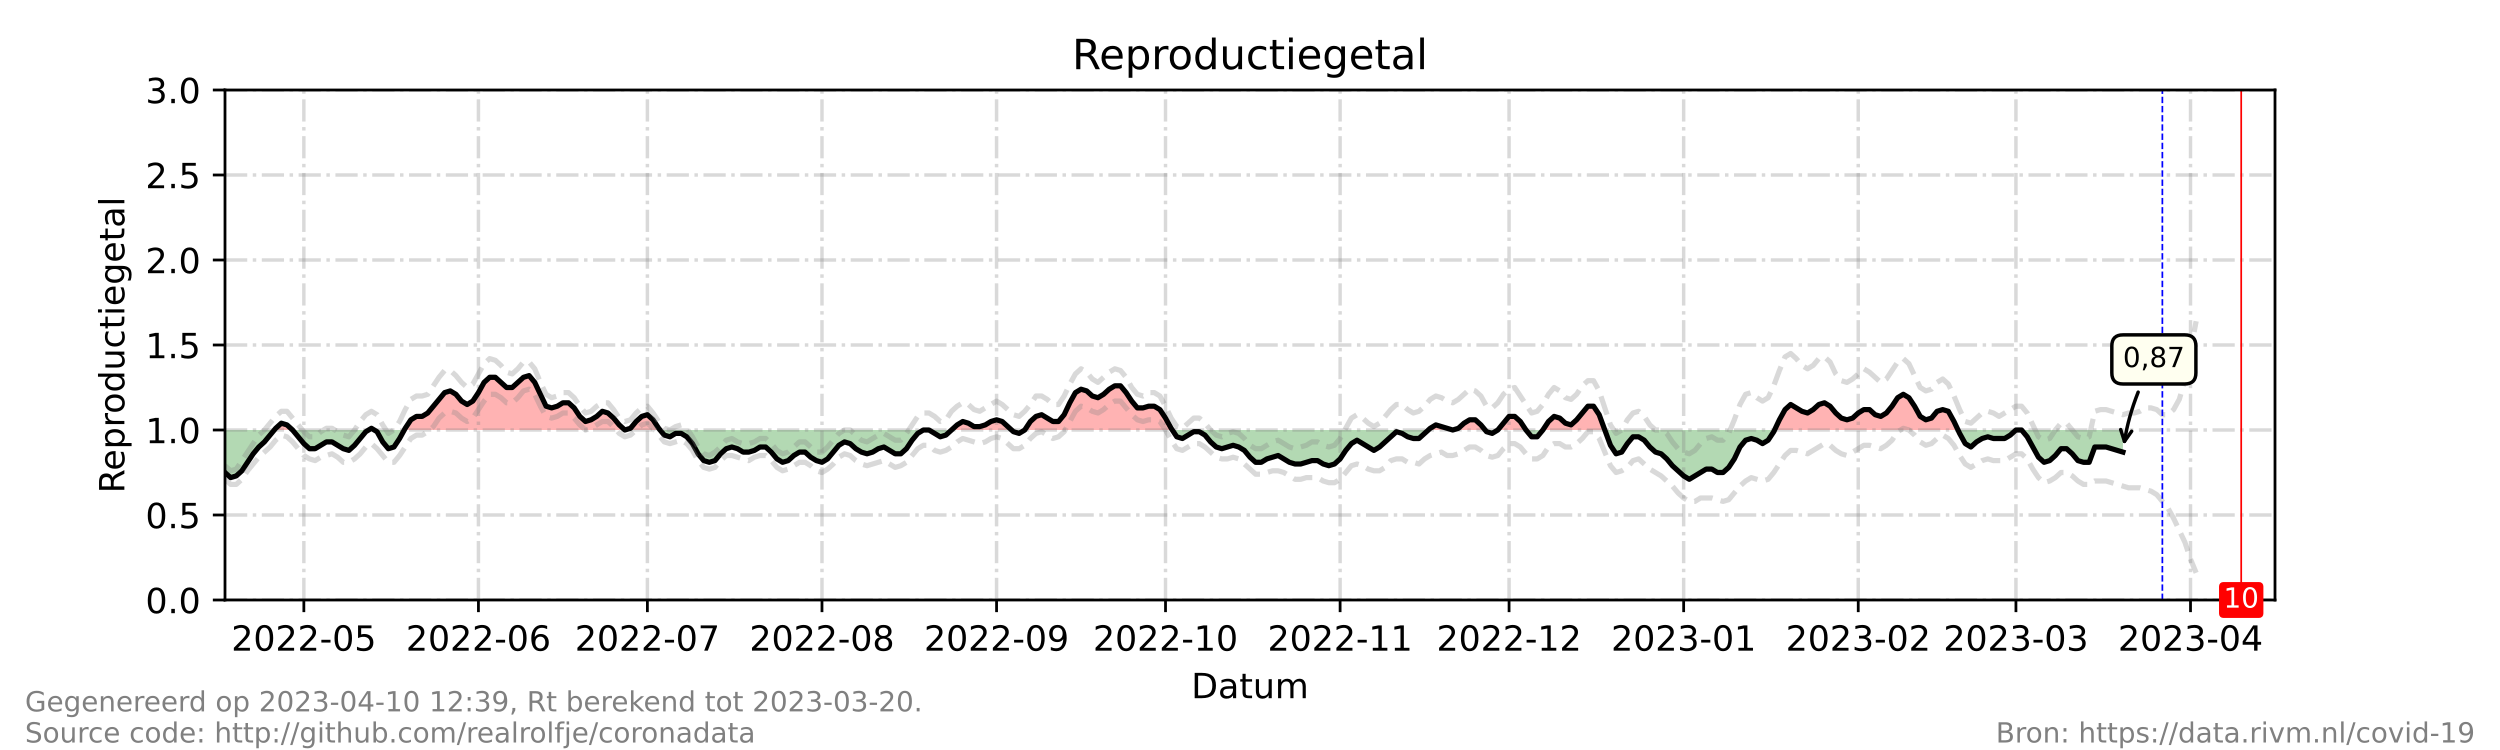 <?xml version="1.0" encoding="utf-8" standalone="no"?>
<!DOCTYPE svg PUBLIC "-//W3C//DTD SVG 1.1//EN"
  "http://www.w3.org/Graphics/SVG/1.1/DTD/svg11.dtd">
<!-- Created with matplotlib (https://matplotlib.org/) -->
<svg height="216pt" version="1.1" viewBox="0 0 720 216" width="720pt" xmlns="http://www.w3.org/2000/svg" xmlns:xlink="http://www.w3.org/1999/xlink">
 <defs>
  <style type="text/css">*{stroke-linecap:butt;stroke-linejoin:round;}</style>
 </defs>
 <g id="figure_1">
  <g id="patch_1">
   <path d="M 0 216 
L 720 216 
L 720 0 
L 0 0 
z
" style="fill:#ffffff;"/>
  </g>
  <g id="axes_1">
   <g id="patch_2">
    <path d="M 64.8 172.8 
L 655.2 172.8 
L 655.2 25.92 
L 64.8 25.92 
z
" style="fill:#ffffff;"/>
   </g>
   <g id="PolyCollection_1">
    <path clip-path="url(#p2ed0dbc13a)" d="M 78.992 123.84 
L 79.398 123.84 
L 81.02 123.84 
L 82.642 123.84 
L 84.264 123.84 
L 82.642 122.371 
L 81.02 121.882 
L 79.398 123.35 
z
" style="fill:#ff0000;fill-opacity:0.3;"/>
    <path clip-path="url(#p2ed0dbc13a)" d="M 106.16 123.84 
L 106.971 123.84 
L 107.782 123.84 
L 106.971 123.35 
z
" style="fill:#ff0000;fill-opacity:0.3;"/>
    <path clip-path="url(#p2ed0dbc13a)" d="M 116.433 123.84 
L 116.703 123.84 
L 118.325 123.84 
L 119.947 123.84 
L 121.569 123.84 
L 123.191 123.84 
L 124.813 123.84 
L 126.435 123.84 
L 128.057 123.84 
L 129.679 123.84 
L 131.301 123.84 
L 132.923 123.84 
L 134.545 123.84 
L 136.167 123.84 
L 137.789 123.84 
L 139.411 123.84 
L 141.033 123.84 
L 142.655 123.84 
L 144.277 123.84 
L 145.899 123.84 
L 147.521 123.84 
L 149.143 123.84 
L 150.765 123.84 
L 152.387 123.84 
L 154.009 123.84 
L 155.631 123.84 
L 157.253 123.84 
L 158.875 123.84 
L 160.497 123.84 
L 162.119 123.84 
L 163.741 123.84 
L 165.363 123.84 
L 166.985 123.84 
L 168.607 123.84 
L 170.229 123.84 
L 171.851 123.84 
L 173.473 123.84 
L 175.095 123.84 
L 176.716 123.84 
L 178.338 123.84 
L 179.96 123.84 
L 178.338 122.371 
L 176.716 120.413 
L 175.095 118.944 
L 173.473 118.454 
L 171.851 119.923 
L 170.229 120.902 
L 168.607 121.392 
L 166.985 119.923 
L 165.363 117.475 
L 163.741 116.006 
L 162.119 116.006 
L 160.497 116.986 
L 158.875 117.475 
L 157.253 116.986 
L 155.631 113.558 
L 154.009 110.131 
L 152.387 108.173 
L 150.765 108.662 
L 149.143 110.131 
L 147.521 111.6 
L 145.899 111.6 
L 144.277 110.131 
L 142.655 108.662 
L 141.033 108.662 
L 139.411 110.131 
L 137.789 113.069 
L 136.167 115.517 
L 134.545 116.496 
L 132.923 115.517 
L 131.301 113.558 
L 129.679 112.579 
L 128.057 113.069 
L 126.435 115.027 
L 124.813 116.986 
L 123.191 118.944 
L 121.569 119.923 
L 119.947 119.923 
L 118.325 120.902 
L 116.703 123.35 
z
" style="fill:#ff0000;fill-opacity:0.3;"/>
    <path clip-path="url(#p2ed0dbc13a)" d="M 179.96 123.84 
L 181.582 123.84 
L 183.204 123.84 
L 184.826 123.84 
L 186.448 123.84 
L 188.07 123.84 
L 189.692 123.84 
L 190.098 123.84 
L 189.692 123.35 
L 188.07 120.902 
L 186.448 119.434 
L 184.826 119.923 
L 183.204 121.392 
L 181.582 123.35 
z
" style="fill:#ff0000;fill-opacity:0.3;"/>
    <path clip-path="url(#p2ed0dbc13a)" d="M 274.035 123.84 
L 275.657 123.84 
L 277.279 123.84 
L 278.901 123.84 
L 280.523 123.84 
L 282.145 123.84 
L 283.767 123.84 
L 285.389 123.84 
L 287.011 123.84 
L 288.633 123.84 
L 290.255 123.84 
L 291.336 123.84 
L 290.255 122.861 
L 288.633 121.392 
L 287.011 120.902 
L 285.389 121.392 
L 283.767 122.371 
L 282.145 122.861 
L 280.523 122.861 
L 278.901 121.882 
L 277.279 121.392 
L 275.657 122.371 
z
" style="fill:#ff0000;fill-opacity:0.3;"/>
    <path clip-path="url(#p2ed0dbc13a)" d="M 295.121 123.84 
L 296.743 123.84 
L 298.365 123.84 
L 299.987 123.84 
L 301.609 123.84 
L 303.231 123.84 
L 304.853 123.84 
L 306.475 123.84 
L 308.097 123.84 
L 309.719 123.84 
L 311.341 123.84 
L 312.963 123.84 
L 314.585 123.84 
L 316.207 123.84 
L 317.829 123.84 
L 319.451 123.84 
L 321.073 123.84 
L 322.695 123.84 
L 324.316 123.84 
L 325.938 123.84 
L 327.56 123.84 
L 329.182 123.84 
L 330.804 123.84 
L 332.426 123.84 
L 334.048 123.84 
L 335.67 123.84 
L 337.292 123.84 
L 337.617 123.84 
L 337.292 123.35 
L 335.67 120.413 
L 334.048 117.965 
L 332.426 116.986 
L 330.804 116.986 
L 329.182 117.475 
L 327.56 117.475 
L 325.938 115.517 
L 324.316 113.069 
L 322.695 111.11 
L 321.073 111.11 
L 319.451 112.09 
L 317.829 113.558 
L 316.207 114.538 
L 314.585 114.048 
L 312.963 112.579 
L 311.341 112.09 
L 309.719 113.069 
L 308.097 116.006 
L 306.475 119.434 
L 304.853 121.392 
L 303.231 121.392 
L 301.609 120.413 
L 299.987 119.434 
L 298.365 119.923 
L 296.743 121.392 
z
" style="fill:#ff0000;fill-opacity:0.3;"/>
    <path clip-path="url(#p2ed0dbc13a)" d="M 411.363 123.84 
L 411.903 123.84 
L 413.525 123.84 
L 415.147 123.84 
L 416.769 123.84 
L 418.391 123.84 
L 416.769 123.35 
L 415.147 122.861 
L 413.525 122.371 
L 411.903 123.35 
z
" style="fill:#ff0000;fill-opacity:0.3;"/>
    <path clip-path="url(#p2ed0dbc13a)" d="M 418.391 123.84 
L 420.013 123.84 
L 421.635 123.84 
L 423.257 123.84 
L 424.879 123.84 
L 426.501 123.84 
L 427.718 123.84 
L 426.501 122.371 
L 424.879 120.902 
L 423.257 120.902 
L 421.635 121.882 
L 420.013 123.35 
z
" style="fill:#ff0000;fill-opacity:0.3;"/>
    <path clip-path="url(#p2ed0dbc13a)" d="M 431.367 123.84 
L 432.989 123.84 
L 434.611 123.84 
L 436.233 123.84 
L 437.855 123.84 
L 439.477 123.84 
L 437.855 121.392 
L 436.233 119.923 
L 434.611 119.923 
L 432.989 121.882 
z
" style="fill:#ff0000;fill-opacity:0.3;"/>
    <path clip-path="url(#p2ed0dbc13a)" d="M 444.343 123.84 
L 445.965 123.84 
L 447.587 123.84 
L 449.209 123.84 
L 450.831 123.84 
L 452.453 123.84 
L 454.075 123.84 
L 455.697 123.84 
L 457.319 123.84 
L 458.941 123.84 
L 460.563 123.84 
L 462.185 123.84 
L 460.563 119.434 
L 458.941 116.986 
L 457.319 116.986 
L 455.697 118.944 
L 454.075 120.902 
L 452.453 122.371 
L 450.831 121.882 
L 449.209 120.413 
L 447.587 119.923 
L 445.965 121.392 
z
" style="fill:#ff0000;fill-opacity:0.3;"/>
    <path clip-path="url(#p2ed0dbc13a)" d="M 511.076 123.84 
L 512.466 123.84 
L 514.088 123.84 
L 515.71 123.84 
L 517.332 123.84 
L 518.954 123.84 
L 520.576 123.84 
L 522.198 123.84 
L 523.82 123.84 
L 525.442 123.84 
L 527.064 123.84 
L 528.686 123.84 
L 530.308 123.84 
L 531.93 123.84 
L 533.552 123.84 
L 535.174 123.84 
L 536.796 123.84 
L 538.418 123.84 
L 540.04 123.84 
L 541.662 123.84 
L 543.284 123.84 
L 544.905 123.84 
L 546.527 123.84 
L 548.149 123.84 
L 549.771 123.84 
L 551.393 123.84 
L 553.015 123.84 
L 554.637 123.84 
L 556.259 123.84 
L 557.881 123.84 
L 559.503 123.84 
L 561.125 123.84 
L 562.747 123.84 
L 563.906 123.84 
L 562.747 121.392 
L 561.125 118.454 
L 559.503 117.965 
L 557.881 118.454 
L 556.259 120.413 
L 554.637 120.902 
L 553.015 119.923 
L 551.393 116.986 
L 549.771 114.538 
L 548.149 113.558 
L 546.527 114.538 
L 544.905 116.986 
L 543.284 118.944 
L 541.662 119.923 
L 540.04 119.434 
L 538.418 117.965 
L 536.796 117.965 
L 535.174 118.944 
L 533.552 120.413 
L 531.93 120.902 
L 530.308 120.413 
L 528.686 118.944 
L 527.064 116.986 
L 525.442 116.006 
L 523.82 116.496 
L 522.198 117.965 
L 520.576 118.944 
L 518.954 118.454 
L 517.332 117.475 
L 515.71 116.496 
L 514.088 117.965 
L 512.466 120.902 
z
" style="fill:#ff0000;fill-opacity:0.3;"/>
   </g>
   <g id="PolyCollection_2">
    <path clip-path="url(#p2ed0dbc13a)" d="M 64.8 123.84 
L 64.8 123.84 
L 66.422 123.84 
L 68.044 123.84 
L 69.666 123.84 
L 71.288 123.84 
L 72.91 123.84 
L 74.532 123.84 
L 76.154 123.84 
L 77.776 123.84 
L 78.992 123.84 
L 77.776 125.309 
L 76.154 127.267 
L 74.532 128.736 
L 72.91 130.694 
L 71.288 133.142 
L 69.666 135.59 
L 68.044 137.059 
L 66.422 137.549 
L 64.8 136.08 
z
" style="fill:#008000;fill-opacity:0.3;"/>
    <path clip-path="url(#p2ed0dbc13a)" d="M 84.264 123.84 
L 84.264 123.84 
L 85.886 123.84 
L 87.508 123.84 
L 89.13 123.84 
L 90.752 123.84 
L 92.374 123.84 
L 93.996 123.84 
L 95.618 123.84 
L 97.24 123.84 
L 98.862 123.84 
L 100.484 123.84 
L 102.105 123.84 
L 103.727 123.84 
L 105.349 123.84 
L 106.16 123.84 
L 105.349 124.33 
L 103.727 126.288 
L 102.105 128.246 
L 100.484 129.715 
L 98.862 129.226 
L 97.24 128.246 
L 95.618 127.267 
L 93.996 127.267 
L 92.374 128.246 
L 90.752 129.226 
L 89.13 129.226 
L 87.508 127.757 
L 85.886 125.798 
L 84.264 123.84 
z
" style="fill:#008000;fill-opacity:0.3;"/>
    <path clip-path="url(#p2ed0dbc13a)" d="M 107.782 123.84 
L 108.593 123.84 
L 110.215 123.84 
L 111.837 123.84 
L 113.459 123.84 
L 115.081 123.84 
L 116.433 123.84 
L 115.081 126.288 
L 113.459 128.736 
L 111.837 129.226 
L 110.215 127.267 
L 108.593 124.33 
z
" style="fill:#008000;fill-opacity:0.3;"/>
    <path clip-path="url(#p2ed0dbc13a)" d="M 179.96 123.84 
L 179.96 123.84 
L 179.96 123.84 
L 179.96 123.84 
z
" style="fill:#008000;fill-opacity:0.3;"/>
    <path clip-path="url(#p2ed0dbc13a)" d="M 190.098 123.84 
L 191.314 123.84 
L 192.936 123.84 
L 194.558 123.84 
L 196.18 123.84 
L 197.802 123.84 
L 199.424 123.84 
L 201.046 123.84 
L 202.668 123.84 
L 204.29 123.84 
L 205.912 123.84 
L 207.534 123.84 
L 209.156 123.84 
L 210.778 123.84 
L 212.4 123.84 
L 214.022 123.84 
L 215.644 123.84 
L 217.266 123.84 
L 218.888 123.84 
L 220.51 123.84 
L 222.132 123.84 
L 223.754 123.84 
L 225.376 123.84 
L 226.998 123.84 
L 228.62 123.84 
L 230.242 123.84 
L 231.864 123.84 
L 233.486 123.84 
L 235.108 123.84 
L 236.73 123.84 
L 238.352 123.84 
L 239.974 123.84 
L 241.596 123.84 
L 243.218 123.84 
L 244.84 123.84 
L 246.462 123.84 
L 248.084 123.84 
L 249.705 123.84 
L 251.327 123.84 
L 252.949 123.84 
L 254.571 123.84 
L 256.193 123.84 
L 257.815 123.84 
L 259.437 123.84 
L 261.059 123.84 
L 262.681 123.84 
L 264.303 123.84 
L 265.925 123.84 
L 267.547 123.84 
L 269.169 123.84 
L 270.791 123.84 
L 272.413 123.84 
L 274.035 123.84 
L 274.035 123.84 
L 274.035 123.84 
L 272.413 125.309 
L 270.791 125.798 
L 269.169 124.819 
L 267.547 123.84 
L 265.925 123.84 
L 264.303 124.819 
L 262.681 126.778 
L 261.059 129.226 
L 259.437 130.694 
L 257.815 130.694 
L 256.193 129.715 
L 254.571 128.736 
L 252.949 129.226 
L 251.327 130.205 
L 249.705 130.694 
L 248.084 130.205 
L 246.462 129.226 
L 244.84 127.757 
L 243.218 127.267 
L 241.596 128.246 
L 239.974 130.205 
L 238.352 132.163 
L 236.73 133.142 
L 235.108 132.653 
L 233.486 131.674 
L 231.864 130.205 
L 230.242 130.205 
L 228.62 131.184 
L 226.998 132.653 
L 225.376 133.142 
L 223.754 132.163 
L 222.132 130.205 
L 220.51 128.736 
L 218.888 128.736 
L 217.266 129.715 
L 215.644 130.205 
L 214.022 130.205 
L 212.4 129.226 
L 210.778 128.736 
L 209.156 129.226 
L 207.534 130.694 
L 205.912 132.653 
L 204.29 133.142 
L 202.668 132.653 
L 201.046 130.694 
L 199.424 127.757 
L 197.802 125.798 
L 196.18 124.819 
L 194.558 124.819 
L 192.936 125.798 
L 191.314 125.309 
z
" style="fill:#008000;fill-opacity:0.3;"/>
    <path clip-path="url(#p2ed0dbc13a)" d="M 291.336 123.84 
L 291.877 123.84 
L 293.499 123.84 
L 295.121 123.84 
L 295.121 123.84 
L 295.121 123.84 
L 293.499 124.819 
L 291.877 124.33 
z
" style="fill:#008000;fill-opacity:0.3;"/>
    <path clip-path="url(#p2ed0dbc13a)" d="M 337.617 123.84 
L 338.914 123.84 
L 340.536 123.84 
L 342.158 123.84 
L 343.78 123.84 
L 345.402 123.84 
L 347.024 123.84 
L 348.646 123.84 
L 350.268 123.84 
L 351.89 123.84 
L 353.512 123.84 
L 355.134 123.84 
L 356.756 123.84 
L 358.378 123.84 
L 360 123.84 
L 361.622 123.84 
L 363.244 123.84 
L 364.866 123.84 
L 366.488 123.84 
L 368.11 123.84 
L 369.732 123.84 
L 371.354 123.84 
L 372.976 123.84 
L 374.598 123.84 
L 376.22 123.84 
L 377.842 123.84 
L 379.464 123.84 
L 381.086 123.84 
L 382.708 123.84 
L 384.33 123.84 
L 385.952 123.84 
L 387.574 123.84 
L 389.196 123.84 
L 390.818 123.84 
L 392.44 123.84 
L 394.062 123.84 
L 395.684 123.84 
L 397.305 123.84 
L 398.927 123.84 
L 400.549 123.84 
L 402.171 123.84 
L 403.793 123.84 
L 405.415 123.84 
L 407.037 123.84 
L 408.659 123.84 
L 410.281 123.84 
L 411.363 123.84 
L 410.281 124.819 
L 408.659 126.288 
L 407.037 126.288 
L 405.415 125.798 
L 403.793 124.819 
L 402.171 124.33 
L 400.549 125.798 
L 398.927 127.267 
L 397.305 128.736 
L 395.684 129.715 
L 394.062 128.736 
L 392.44 127.757 
L 390.818 126.778 
L 389.196 127.757 
L 387.574 129.715 
L 385.952 132.163 
L 384.33 133.632 
L 382.708 134.122 
L 381.086 133.632 
L 379.464 132.653 
L 377.842 132.653 
L 376.22 133.142 
L 374.598 133.632 
L 372.976 133.632 
L 371.354 133.142 
L 369.732 132.163 
L 368.11 131.184 
L 366.488 131.674 
L 364.866 132.163 
L 363.244 133.142 
L 361.622 133.142 
L 360 131.674 
L 358.378 129.715 
L 356.756 128.736 
L 355.134 128.246 
L 353.512 128.736 
L 351.89 129.226 
L 350.268 128.736 
L 348.646 127.267 
L 347.024 125.309 
L 345.402 124.33 
L 343.78 124.33 
L 342.158 125.309 
L 340.536 126.288 
L 338.914 125.798 
z
" style="fill:#008000;fill-opacity:0.3;"/>
    <path clip-path="url(#p2ed0dbc13a)" d="M 418.391 123.84 
L 418.391 123.84 
L 418.391 123.84 
L 418.391 123.84 
z
" style="fill:#008000;fill-opacity:0.3;"/>
    <path clip-path="url(#p2ed0dbc13a)" d="M 427.718 123.84 
L 428.123 123.84 
L 429.745 123.84 
L 431.367 123.84 
L 431.367 123.84 
L 431.367 123.84 
L 429.745 124.819 
L 428.123 124.33 
z
" style="fill:#008000;fill-opacity:0.3;"/>
    <path clip-path="url(#p2ed0dbc13a)" d="M 439.477 123.84 
L 439.477 123.84 
L 441.099 123.84 
L 442.721 123.84 
L 444.343 123.84 
L 444.343 123.84 
L 444.343 123.84 
L 442.721 125.798 
L 441.099 125.798 
L 439.477 123.84 
z
" style="fill:#008000;fill-opacity:0.3;"/>
    <path clip-path="url(#p2ed0dbc13a)" d="M 462.185 123.84 
L 462.185 123.84 
L 463.807 123.84 
L 465.429 123.84 
L 467.051 123.84 
L 468.673 123.84 
L 470.295 123.84 
L 471.916 123.84 
L 473.538 123.84 
L 475.16 123.84 
L 476.782 123.84 
L 478.404 123.84 
L 480.026 123.84 
L 481.648 123.84 
L 483.27 123.84 
L 484.892 123.84 
L 486.514 123.84 
L 488.136 123.84 
L 489.758 123.84 
L 491.38 123.84 
L 493.002 123.84 
L 494.624 123.84 
L 496.246 123.84 
L 497.868 123.84 
L 499.49 123.84 
L 501.112 123.84 
L 502.734 123.84 
L 504.356 123.84 
L 505.978 123.84 
L 507.6 123.84 
L 509.222 123.84 
L 510.844 123.84 
L 511.076 123.84 
L 510.844 124.33 
L 509.222 126.778 
L 507.6 127.757 
L 505.978 126.778 
L 504.356 126.288 
L 502.734 126.778 
L 501.112 128.736 
L 499.49 132.163 
L 497.868 134.611 
L 496.246 136.08 
L 494.624 136.08 
L 493.002 135.101 
L 491.38 135.101 
L 489.758 136.08 
L 488.136 137.059 
L 486.514 138.038 
L 484.892 137.059 
L 483.27 135.59 
L 481.648 134.122 
L 480.026 132.163 
L 478.404 130.694 
L 476.782 130.205 
L 475.16 128.736 
L 473.538 126.778 
L 471.916 125.798 
L 470.295 125.798 
L 468.673 127.757 
L 467.051 130.205 
L 465.429 130.694 
L 463.807 128.246 
L 462.185 123.84 
z
" style="fill:#008000;fill-opacity:0.3;"/>
    <path clip-path="url(#p2ed0dbc13a)" d="M 563.906 123.84 
L 564.369 123.84 
L 565.991 123.84 
L 567.613 123.84 
L 569.235 123.84 
L 570.857 123.84 
L 572.479 123.84 
L 574.101 123.84 
L 575.723 123.84 
L 577.345 123.84 
L 578.967 123.84 
L 580.589 123.84 
L 582.211 123.84 
L 583.833 123.84 
L 585.455 123.84 
L 587.077 123.84 
L 588.699 123.84 
L 590.321 123.84 
L 591.943 123.84 
L 593.565 123.84 
L 595.187 123.84 
L 596.809 123.84 
L 598.431 123.84 
L 600.053 123.84 
L 601.675 123.84 
L 603.297 123.84 
L 604.919 123.84 
L 606.541 123.84 
L 608.163 123.84 
L 609.785 123.84 
L 611.407 123.84 
L 611.407 123.84 
L 611.407 130.205 
L 609.785 129.715 
L 608.163 129.226 
L 606.541 128.736 
L 604.919 128.736 
L 603.297 128.736 
L 601.675 133.142 
L 600.053 133.142 
L 598.431 132.653 
L 596.809 130.694 
L 595.187 129.226 
L 593.565 129.226 
L 591.943 131.184 
L 590.321 132.653 
L 588.699 133.142 
L 587.077 131.674 
L 585.455 128.736 
L 583.833 125.798 
L 582.211 123.84 
L 580.589 123.84 
L 578.967 125.309 
L 577.345 126.288 
L 575.723 126.288 
L 574.101 126.288 
L 572.479 125.798 
L 570.857 126.288 
L 569.235 127.267 
L 567.613 128.736 
L 565.991 127.757 
L 564.369 124.819 
z
" style="fill:#008000;fill-opacity:0.3;"/>
   </g>
   <g id="matplotlib.axis_1">
    <g id="xtick_1">
     <g id="line2d_1">
      <path clip-path="url(#p2ed0dbc13a)" d="M 87.508 172.8 
L 87.508 25.92 
" style="fill:none;stroke:#808080;stroke-dasharray:6.4,1.6,1,1.6;stroke-dashoffset:0;stroke-opacity:0.3;"/>
     </g>
     <g id="line2d_2">
      <defs>
       <path d="M 0 0 
L 0 3.5 
" id="m1f8e7b3975" style="stroke:#000000;stroke-width:0.8;"/>
      </defs>
      <g>
       <use style="stroke:#000000;stroke-width:0.8;" x="87.508" xlink:href="#m1f8e7b3975" y="172.8"/>
      </g>
     </g>
     <g id="text_1">
      <!-- 2022-05 -->
      <g transform="translate(66.616 187.398)scale(0.1 -0.1)">
       <defs>
        <path d="M 19.188 8.297 
L 53.609 8.297 
L 53.609 0 
L 7.328 0 
L 7.328 8.297 
Q 12.938 14.109 22.625 23.891 
Q 32.328 33.688 34.812 36.531 
Q 39.547 41.844 41.422 45.531 
Q 43.312 49.219 43.312 52.781 
Q 43.312 58.594 39.234 62.25 
Q 35.156 65.922 28.609 65.922 
Q 23.969 65.922 18.812 64.312 
Q 13.672 62.703 7.812 59.422 
L 7.812 69.391 
Q 13.766 71.781 18.938 73 
Q 24.125 74.219 28.422 74.219 
Q 39.75 74.219 46.484 68.547 
Q 53.219 62.891 53.219 53.422 
Q 53.219 48.922 51.531 44.891 
Q 49.859 40.875 45.406 35.406 
Q 44.188 33.984 37.641 27.219 
Q 31.109 20.453 19.188 8.297 
z
" id="DejaVuSans-50"/>
        <path d="M 31.781 66.406 
Q 24.172 66.406 20.328 58.906 
Q 16.5 51.422 16.5 36.375 
Q 16.5 21.391 20.328 13.891 
Q 24.172 6.391 31.781 6.391 
Q 39.453 6.391 43.281 13.891 
Q 47.125 21.391 47.125 36.375 
Q 47.125 51.422 43.281 58.906 
Q 39.453 66.406 31.781 66.406 
z
M 31.781 74.219 
Q 44.047 74.219 50.516 64.516 
Q 56.984 54.828 56.984 36.375 
Q 56.984 17.969 50.516 8.266 
Q 44.047 -1.422 31.781 -1.422 
Q 19.531 -1.422 13.062 8.266 
Q 6.594 17.969 6.594 36.375 
Q 6.594 54.828 13.062 64.516 
Q 19.531 74.219 31.781 74.219 
z
" id="DejaVuSans-48"/>
        <path d="M 4.891 31.391 
L 31.203 31.391 
L 31.203 23.391 
L 4.891 23.391 
z
" id="DejaVuSans-45"/>
        <path d="M 10.797 72.906 
L 49.516 72.906 
L 49.516 64.594 
L 19.828 64.594 
L 19.828 46.734 
Q 21.969 47.469 24.109 47.828 
Q 26.266 48.188 28.422 48.188 
Q 40.625 48.188 47.75 41.5 
Q 54.891 34.812 54.891 23.391 
Q 54.891 11.625 47.562 5.094 
Q 40.234 -1.422 26.906 -1.422 
Q 22.312 -1.422 17.547 -0.641 
Q 12.797 0.141 7.719 1.703 
L 7.719 11.625 
Q 12.109 9.234 16.797 8.062 
Q 21.484 6.891 26.703 6.891 
Q 35.156 6.891 40.078 11.328 
Q 45.016 15.766 45.016 23.391 
Q 45.016 31 40.078 35.438 
Q 35.156 39.891 26.703 39.891 
Q 22.75 39.891 18.812 39.016 
Q 14.891 38.141 10.797 36.281 
z
" id="DejaVuSans-53"/>
       </defs>
       <use xlink:href="#DejaVuSans-50"/>
       <use x="63.623" xlink:href="#DejaVuSans-48"/>
       <use x="127.246" xlink:href="#DejaVuSans-50"/>
       <use x="190.869" xlink:href="#DejaVuSans-50"/>
       <use x="254.492" xlink:href="#DejaVuSans-45"/>
       <use x="290.576" xlink:href="#DejaVuSans-48"/>
       <use x="354.199" xlink:href="#DejaVuSans-53"/>
      </g>
     </g>
    </g>
    <g id="xtick_2">
     <g id="line2d_3">
      <path clip-path="url(#p2ed0dbc13a)" d="M 137.789 172.8 
L 137.789 25.92 
" style="fill:none;stroke:#808080;stroke-dasharray:6.4,1.6,1,1.6;stroke-dashoffset:0;stroke-opacity:0.3;"/>
     </g>
     <g id="line2d_4">
      <g>
       <use style="stroke:#000000;stroke-width:0.8;" x="137.789" xlink:href="#m1f8e7b3975" y="172.8"/>
      </g>
     </g>
     <g id="text_2">
      <!-- 2022-06 -->
      <g transform="translate(116.898 187.398)scale(0.1 -0.1)">
       <defs>
        <path d="M 33.016 40.375 
Q 26.375 40.375 22.484 35.828 
Q 18.609 31.297 18.609 23.391 
Q 18.609 15.531 22.484 10.953 
Q 26.375 6.391 33.016 6.391 
Q 39.656 6.391 43.531 10.953 
Q 47.406 15.531 47.406 23.391 
Q 47.406 31.297 43.531 35.828 
Q 39.656 40.375 33.016 40.375 
z
M 52.594 71.297 
L 52.594 62.312 
Q 48.875 64.062 45.094 64.984 
Q 41.312 65.922 37.594 65.922 
Q 27.828 65.922 22.672 59.328 
Q 17.531 52.734 16.797 39.406 
Q 19.672 43.656 24.016 45.922 
Q 28.375 48.188 33.594 48.188 
Q 44.578 48.188 50.953 41.516 
Q 57.328 34.859 57.328 23.391 
Q 57.328 12.156 50.688 5.359 
Q 44.047 -1.422 33.016 -1.422 
Q 20.359 -1.422 13.672 8.266 
Q 6.984 17.969 6.984 36.375 
Q 6.984 53.656 15.188 63.938 
Q 23.391 74.219 37.203 74.219 
Q 40.922 74.219 44.703 73.484 
Q 48.484 72.75 52.594 71.297 
z
" id="DejaVuSans-54"/>
       </defs>
       <use xlink:href="#DejaVuSans-50"/>
       <use x="63.623" xlink:href="#DejaVuSans-48"/>
       <use x="127.246" xlink:href="#DejaVuSans-50"/>
       <use x="190.869" xlink:href="#DejaVuSans-50"/>
       <use x="254.492" xlink:href="#DejaVuSans-45"/>
       <use x="290.576" xlink:href="#DejaVuSans-48"/>
       <use x="354.199" xlink:href="#DejaVuSans-54"/>
      </g>
     </g>
    </g>
    <g id="xtick_3">
     <g id="line2d_5">
      <path clip-path="url(#p2ed0dbc13a)" d="M 186.448 172.8 
L 186.448 25.92 
" style="fill:none;stroke:#808080;stroke-dasharray:6.4,1.6,1,1.6;stroke-dashoffset:0;stroke-opacity:0.3;"/>
     </g>
     <g id="line2d_6">
      <g>
       <use style="stroke:#000000;stroke-width:0.8;" x="186.448" xlink:href="#m1f8e7b3975" y="172.8"/>
      </g>
     </g>
     <g id="text_3">
      <!-- 2022-07 -->
      <g transform="translate(165.557 187.398)scale(0.1 -0.1)">
       <defs>
        <path d="M 8.203 72.906 
L 55.078 72.906 
L 55.078 68.703 
L 28.609 0 
L 18.312 0 
L 43.219 64.594 
L 8.203 64.594 
z
" id="DejaVuSans-55"/>
       </defs>
       <use xlink:href="#DejaVuSans-50"/>
       <use x="63.623" xlink:href="#DejaVuSans-48"/>
       <use x="127.246" xlink:href="#DejaVuSans-50"/>
       <use x="190.869" xlink:href="#DejaVuSans-50"/>
       <use x="254.492" xlink:href="#DejaVuSans-45"/>
       <use x="290.576" xlink:href="#DejaVuSans-48"/>
       <use x="354.199" xlink:href="#DejaVuSans-55"/>
      </g>
     </g>
    </g>
    <g id="xtick_4">
     <g id="line2d_7">
      <path clip-path="url(#p2ed0dbc13a)" d="M 236.73 172.8 
L 236.73 25.92 
" style="fill:none;stroke:#808080;stroke-dasharray:6.4,1.6,1,1.6;stroke-dashoffset:0;stroke-opacity:0.3;"/>
     </g>
     <g id="line2d_8">
      <g>
       <use style="stroke:#000000;stroke-width:0.8;" x="236.73" xlink:href="#m1f8e7b3975" y="172.8"/>
      </g>
     </g>
     <g id="text_4">
      <!-- 2022-08 -->
      <g transform="translate(215.838 187.398)scale(0.1 -0.1)">
       <defs>
        <path d="M 31.781 34.625 
Q 24.75 34.625 20.719 30.859 
Q 16.703 27.094 16.703 20.516 
Q 16.703 13.922 20.719 10.156 
Q 24.75 6.391 31.781 6.391 
Q 38.812 6.391 42.859 10.172 
Q 46.922 13.969 46.922 20.516 
Q 46.922 27.094 42.891 30.859 
Q 38.875 34.625 31.781 34.625 
z
M 21.922 38.812 
Q 15.578 40.375 12.031 44.719 
Q 8.5 49.078 8.5 55.328 
Q 8.5 64.062 14.719 69.141 
Q 20.953 74.219 31.781 74.219 
Q 42.672 74.219 48.875 69.141 
Q 55.078 64.062 55.078 55.328 
Q 55.078 49.078 51.531 44.719 
Q 48 40.375 41.703 38.812 
Q 48.828 37.156 52.797 32.312 
Q 56.781 27.484 56.781 20.516 
Q 56.781 9.906 50.312 4.234 
Q 43.844 -1.422 31.781 -1.422 
Q 19.734 -1.422 13.25 4.234 
Q 6.781 9.906 6.781 20.516 
Q 6.781 27.484 10.781 32.312 
Q 14.797 37.156 21.922 38.812 
z
M 18.312 54.391 
Q 18.312 48.734 21.844 45.562 
Q 25.391 42.391 31.781 42.391 
Q 38.141 42.391 41.719 45.562 
Q 45.312 48.734 45.312 54.391 
Q 45.312 60.062 41.719 63.234 
Q 38.141 66.406 31.781 66.406 
Q 25.391 66.406 21.844 63.234 
Q 18.312 60.062 18.312 54.391 
z
" id="DejaVuSans-56"/>
       </defs>
       <use xlink:href="#DejaVuSans-50"/>
       <use x="63.623" xlink:href="#DejaVuSans-48"/>
       <use x="127.246" xlink:href="#DejaVuSans-50"/>
       <use x="190.869" xlink:href="#DejaVuSans-50"/>
       <use x="254.492" xlink:href="#DejaVuSans-45"/>
       <use x="290.576" xlink:href="#DejaVuSans-48"/>
       <use x="354.199" xlink:href="#DejaVuSans-56"/>
      </g>
     </g>
    </g>
    <g id="xtick_5">
     <g id="line2d_9">
      <path clip-path="url(#p2ed0dbc13a)" d="M 287.011 172.8 
L 287.011 25.92 
" style="fill:none;stroke:#808080;stroke-dasharray:6.4,1.6,1,1.6;stroke-dashoffset:0;stroke-opacity:0.3;"/>
     </g>
     <g id="line2d_10">
      <g>
       <use style="stroke:#000000;stroke-width:0.8;" x="287.011" xlink:href="#m1f8e7b3975" y="172.8"/>
      </g>
     </g>
     <g id="text_5">
      <!-- 2022-09 -->
      <g transform="translate(266.12 187.398)scale(0.1 -0.1)">
       <defs>
        <path d="M 10.984 1.516 
L 10.984 10.5 
Q 14.703 8.734 18.5 7.812 
Q 22.312 6.891 25.984 6.891 
Q 35.75 6.891 40.891 13.453 
Q 46.047 20.016 46.781 33.406 
Q 43.953 29.203 39.594 26.953 
Q 35.25 24.703 29.984 24.703 
Q 19.047 24.703 12.672 31.312 
Q 6.297 37.938 6.297 49.422 
Q 6.297 60.641 12.938 67.422 
Q 19.578 74.219 30.609 74.219 
Q 43.266 74.219 49.922 64.516 
Q 56.594 54.828 56.594 36.375 
Q 56.594 19.141 48.406 8.859 
Q 40.234 -1.422 26.422 -1.422 
Q 22.703 -1.422 18.891 -0.688 
Q 15.094 0.047 10.984 1.516 
z
M 30.609 32.422 
Q 37.25 32.422 41.125 36.953 
Q 45.016 41.5 45.016 49.422 
Q 45.016 57.281 41.125 61.844 
Q 37.25 66.406 30.609 66.406 
Q 23.969 66.406 20.094 61.844 
Q 16.219 57.281 16.219 49.422 
Q 16.219 41.5 20.094 36.953 
Q 23.969 32.422 30.609 32.422 
z
" id="DejaVuSans-57"/>
       </defs>
       <use xlink:href="#DejaVuSans-50"/>
       <use x="63.623" xlink:href="#DejaVuSans-48"/>
       <use x="127.246" xlink:href="#DejaVuSans-50"/>
       <use x="190.869" xlink:href="#DejaVuSans-50"/>
       <use x="254.492" xlink:href="#DejaVuSans-45"/>
       <use x="290.576" xlink:href="#DejaVuSans-48"/>
       <use x="354.199" xlink:href="#DejaVuSans-57"/>
      </g>
     </g>
    </g>
    <g id="xtick_6">
     <g id="line2d_11">
      <path clip-path="url(#p2ed0dbc13a)" d="M 335.67 172.8 
L 335.67 25.92 
" style="fill:none;stroke:#808080;stroke-dasharray:6.4,1.6,1,1.6;stroke-dashoffset:0;stroke-opacity:0.3;"/>
     </g>
     <g id="line2d_12">
      <g>
       <use style="stroke:#000000;stroke-width:0.8;" x="335.67" xlink:href="#m1f8e7b3975" y="172.8"/>
      </g>
     </g>
     <g id="text_6">
      <!-- 2022-10 -->
      <g transform="translate(314.779 187.398)scale(0.1 -0.1)">
       <defs>
        <path d="M 12.406 8.297 
L 28.516 8.297 
L 28.516 63.922 
L 10.984 60.406 
L 10.984 69.391 
L 28.422 72.906 
L 38.281 72.906 
L 38.281 8.297 
L 54.391 8.297 
L 54.391 0 
L 12.406 0 
z
" id="DejaVuSans-49"/>
       </defs>
       <use xlink:href="#DejaVuSans-50"/>
       <use x="63.623" xlink:href="#DejaVuSans-48"/>
       <use x="127.246" xlink:href="#DejaVuSans-50"/>
       <use x="190.869" xlink:href="#DejaVuSans-50"/>
       <use x="254.492" xlink:href="#DejaVuSans-45"/>
       <use x="290.576" xlink:href="#DejaVuSans-49"/>
       <use x="354.199" xlink:href="#DejaVuSans-48"/>
      </g>
     </g>
    </g>
    <g id="xtick_7">
     <g id="line2d_13">
      <path clip-path="url(#p2ed0dbc13a)" d="M 385.952 172.8 
L 385.952 25.92 
" style="fill:none;stroke:#808080;stroke-dasharray:6.4,1.6,1,1.6;stroke-dashoffset:0;stroke-opacity:0.3;"/>
     </g>
     <g id="line2d_14">
      <g>
       <use style="stroke:#000000;stroke-width:0.8;" x="385.952" xlink:href="#m1f8e7b3975" y="172.8"/>
      </g>
     </g>
     <g id="text_7">
      <!-- 2022-11 -->
      <g transform="translate(365.06 187.398)scale(0.1 -0.1)">
       <use xlink:href="#DejaVuSans-50"/>
       <use x="63.623" xlink:href="#DejaVuSans-48"/>
       <use x="127.246" xlink:href="#DejaVuSans-50"/>
       <use x="190.869" xlink:href="#DejaVuSans-50"/>
       <use x="254.492" xlink:href="#DejaVuSans-45"/>
       <use x="290.576" xlink:href="#DejaVuSans-49"/>
       <use x="354.199" xlink:href="#DejaVuSans-49"/>
      </g>
     </g>
    </g>
    <g id="xtick_8">
     <g id="line2d_15">
      <path clip-path="url(#p2ed0dbc13a)" d="M 434.611 172.8 
L 434.611 25.92 
" style="fill:none;stroke:#808080;stroke-dasharray:6.4,1.6,1,1.6;stroke-dashoffset:0;stroke-opacity:0.3;"/>
     </g>
     <g id="line2d_16">
      <g>
       <use style="stroke:#000000;stroke-width:0.8;" x="434.611" xlink:href="#m1f8e7b3975" y="172.8"/>
      </g>
     </g>
     <g id="text_8">
      <!-- 2022-12 -->
      <g transform="translate(413.72 187.398)scale(0.1 -0.1)">
       <use xlink:href="#DejaVuSans-50"/>
       <use x="63.623" xlink:href="#DejaVuSans-48"/>
       <use x="127.246" xlink:href="#DejaVuSans-50"/>
       <use x="190.869" xlink:href="#DejaVuSans-50"/>
       <use x="254.492" xlink:href="#DejaVuSans-45"/>
       <use x="290.576" xlink:href="#DejaVuSans-49"/>
       <use x="354.199" xlink:href="#DejaVuSans-50"/>
      </g>
     </g>
    </g>
    <g id="xtick_9">
     <g id="line2d_17">
      <path clip-path="url(#p2ed0dbc13a)" d="M 484.892 172.8 
L 484.892 25.92 
" style="fill:none;stroke:#808080;stroke-dasharray:6.4,1.6,1,1.6;stroke-dashoffset:0;stroke-opacity:0.3;"/>
     </g>
     <g id="line2d_18">
      <g>
       <use style="stroke:#000000;stroke-width:0.8;" x="484.892" xlink:href="#m1f8e7b3975" y="172.8"/>
      </g>
     </g>
     <g id="text_9">
      <!-- 2023-01 -->
      <g transform="translate(464.001 187.398)scale(0.1 -0.1)">
       <defs>
        <path d="M 40.578 39.312 
Q 47.656 37.797 51.625 33 
Q 55.609 28.219 55.609 21.188 
Q 55.609 10.406 48.188 4.484 
Q 40.766 -1.422 27.094 -1.422 
Q 22.516 -1.422 17.656 -0.516 
Q 12.797 0.391 7.625 2.203 
L 7.625 11.719 
Q 11.719 9.328 16.594 8.109 
Q 21.484 6.891 26.812 6.891 
Q 36.078 6.891 40.938 10.547 
Q 45.797 14.203 45.797 21.188 
Q 45.797 27.641 41.281 31.266 
Q 36.766 34.906 28.719 34.906 
L 20.219 34.906 
L 20.219 43.016 
L 29.109 43.016 
Q 36.375 43.016 40.234 45.922 
Q 44.094 48.828 44.094 54.297 
Q 44.094 59.906 40.109 62.906 
Q 36.141 65.922 28.719 65.922 
Q 24.656 65.922 20.016 65.031 
Q 15.375 64.156 9.812 62.312 
L 9.812 71.094 
Q 15.438 72.656 20.344 73.438 
Q 25.25 74.219 29.594 74.219 
Q 40.828 74.219 47.359 69.109 
Q 53.906 64.016 53.906 55.328 
Q 53.906 49.266 50.438 45.094 
Q 46.969 40.922 40.578 39.312 
z
" id="DejaVuSans-51"/>
       </defs>
       <use xlink:href="#DejaVuSans-50"/>
       <use x="63.623" xlink:href="#DejaVuSans-48"/>
       <use x="127.246" xlink:href="#DejaVuSans-50"/>
       <use x="190.869" xlink:href="#DejaVuSans-51"/>
       <use x="254.492" xlink:href="#DejaVuSans-45"/>
       <use x="290.576" xlink:href="#DejaVuSans-48"/>
       <use x="354.199" xlink:href="#DejaVuSans-49"/>
      </g>
     </g>
    </g>
    <g id="xtick_10">
     <g id="line2d_19">
      <path clip-path="url(#p2ed0dbc13a)" d="M 535.174 172.8 
L 535.174 25.92 
" style="fill:none;stroke:#808080;stroke-dasharray:6.4,1.6,1,1.6;stroke-dashoffset:0;stroke-opacity:0.3;"/>
     </g>
     <g id="line2d_20">
      <g>
       <use style="stroke:#000000;stroke-width:0.8;" x="535.174" xlink:href="#m1f8e7b3975" y="172.8"/>
      </g>
     </g>
     <g id="text_10">
      <!-- 2023-02 -->
      <g transform="translate(514.282 187.398)scale(0.1 -0.1)">
       <use xlink:href="#DejaVuSans-50"/>
       <use x="63.623" xlink:href="#DejaVuSans-48"/>
       <use x="127.246" xlink:href="#DejaVuSans-50"/>
       <use x="190.869" xlink:href="#DejaVuSans-51"/>
       <use x="254.492" xlink:href="#DejaVuSans-45"/>
       <use x="290.576" xlink:href="#DejaVuSans-48"/>
       <use x="354.199" xlink:href="#DejaVuSans-50"/>
      </g>
     </g>
    </g>
    <g id="xtick_11">
     <g id="line2d_21">
      <path clip-path="url(#p2ed0dbc13a)" d="M 580.589 172.8 
L 580.589 25.92 
" style="fill:none;stroke:#808080;stroke-dasharray:6.4,1.6,1,1.6;stroke-dashoffset:0;stroke-opacity:0.3;"/>
     </g>
     <g id="line2d_22">
      <g>
       <use style="stroke:#000000;stroke-width:0.8;" x="580.589" xlink:href="#m1f8e7b3975" y="172.8"/>
      </g>
     </g>
     <g id="text_11">
      <!-- 2023-03 -->
      <g transform="translate(559.698 187.398)scale(0.1 -0.1)">
       <use xlink:href="#DejaVuSans-50"/>
       <use x="63.623" xlink:href="#DejaVuSans-48"/>
       <use x="127.246" xlink:href="#DejaVuSans-50"/>
       <use x="190.869" xlink:href="#DejaVuSans-51"/>
       <use x="254.492" xlink:href="#DejaVuSans-45"/>
       <use x="290.576" xlink:href="#DejaVuSans-48"/>
       <use x="354.199" xlink:href="#DejaVuSans-51"/>
      </g>
     </g>
    </g>
    <g id="xtick_12">
     <g id="line2d_23">
      <path clip-path="url(#p2ed0dbc13a)" d="M 630.87 172.8 
L 630.87 25.92 
" style="fill:none;stroke:#808080;stroke-dasharray:6.4,1.6,1,1.6;stroke-dashoffset:0;stroke-opacity:0.3;"/>
     </g>
     <g id="line2d_24">
      <g>
       <use style="stroke:#000000;stroke-width:0.8;" x="630.87" xlink:href="#m1f8e7b3975" y="172.8"/>
      </g>
     </g>
     <g id="text_12">
      <!-- 2023-04 -->
      <g transform="translate(609.979 187.398)scale(0.1 -0.1)">
       <defs>
        <path d="M 37.797 64.312 
L 12.891 25.391 
L 37.797 25.391 
z
M 35.203 72.906 
L 47.609 72.906 
L 47.609 25.391 
L 58.016 25.391 
L 58.016 17.188 
L 47.609 17.188 
L 47.609 0 
L 37.797 0 
L 37.797 17.188 
L 4.891 17.188 
L 4.891 26.703 
z
" id="DejaVuSans-52"/>
       </defs>
       <use xlink:href="#DejaVuSans-50"/>
       <use x="63.623" xlink:href="#DejaVuSans-48"/>
       <use x="127.246" xlink:href="#DejaVuSans-50"/>
       <use x="190.869" xlink:href="#DejaVuSans-51"/>
       <use x="254.492" xlink:href="#DejaVuSans-45"/>
       <use x="290.576" xlink:href="#DejaVuSans-48"/>
       <use x="354.199" xlink:href="#DejaVuSans-52"/>
      </g>
     </g>
    </g>
    <g id="text_13">
     <!-- Datum -->
     <g transform="translate(343.087 201.077)scale(0.1 -0.1)">
      <defs>
       <path d="M 19.672 64.797 
L 19.672 8.109 
L 31.594 8.109 
Q 46.688 8.109 53.688 14.938 
Q 60.688 21.781 60.688 36.531 
Q 60.688 51.172 53.688 57.984 
Q 46.688 64.797 31.594 64.797 
z
M 9.812 72.906 
L 30.078 72.906 
Q 51.266 72.906 61.172 64.094 
Q 71.094 55.281 71.094 36.531 
Q 71.094 17.672 61.125 8.828 
Q 51.172 0 30.078 0 
L 9.812 0 
z
" id="DejaVuSans-68"/>
       <path d="M 34.281 27.484 
Q 23.391 27.484 19.188 25 
Q 14.984 22.516 14.984 16.5 
Q 14.984 11.719 18.141 8.906 
Q 21.297 6.109 26.703 6.109 
Q 34.188 6.109 38.703 11.406 
Q 43.219 16.703 43.219 25.484 
L 43.219 27.484 
z
M 52.203 31.203 
L 52.203 0 
L 43.219 0 
L 43.219 8.297 
Q 40.141 3.328 35.547 0.953 
Q 30.953 -1.422 24.312 -1.422 
Q 15.922 -1.422 10.953 3.297 
Q 6 8.016 6 15.922 
Q 6 25.141 12.172 29.828 
Q 18.359 34.516 30.609 34.516 
L 43.219 34.516 
L 43.219 35.406 
Q 43.219 41.609 39.141 45 
Q 35.062 48.391 27.688 48.391 
Q 23 48.391 18.547 47.266 
Q 14.109 46.141 10.016 43.891 
L 10.016 52.203 
Q 14.938 54.109 19.578 55.047 
Q 24.219 56 28.609 56 
Q 40.484 56 46.344 49.844 
Q 52.203 43.703 52.203 31.203 
z
" id="DejaVuSans-97"/>
       <path d="M 18.312 70.219 
L 18.312 54.688 
L 36.812 54.688 
L 36.812 47.703 
L 18.312 47.703 
L 18.312 18.016 
Q 18.312 11.328 20.141 9.422 
Q 21.969 7.516 27.594 7.516 
L 36.812 7.516 
L 36.812 0 
L 27.594 0 
Q 17.188 0 13.234 3.875 
Q 9.281 7.766 9.281 18.016 
L 9.281 47.703 
L 2.688 47.703 
L 2.688 54.688 
L 9.281 54.688 
L 9.281 70.219 
z
" id="DejaVuSans-116"/>
       <path d="M 8.5 21.578 
L 8.5 54.688 
L 17.484 54.688 
L 17.484 21.922 
Q 17.484 14.156 20.5 10.266 
Q 23.531 6.391 29.594 6.391 
Q 36.859 6.391 41.078 11.031 
Q 45.312 15.672 45.312 23.688 
L 45.312 54.688 
L 54.297 54.688 
L 54.297 0 
L 45.312 0 
L 45.312 8.406 
Q 42.047 3.422 37.719 1 
Q 33.406 -1.422 27.688 -1.422 
Q 18.266 -1.422 13.375 4.438 
Q 8.5 10.297 8.5 21.578 
z
M 31.109 56 
z
" id="DejaVuSans-117"/>
       <path d="M 52 44.188 
Q 55.375 50.25 60.062 53.125 
Q 64.75 56 71.094 56 
Q 79.641 56 84.281 50.016 
Q 88.922 44.047 88.922 33.016 
L 88.922 0 
L 79.891 0 
L 79.891 32.719 
Q 79.891 40.578 77.094 44.375 
Q 74.312 48.188 68.609 48.188 
Q 61.625 48.188 57.562 43.547 
Q 53.516 38.922 53.516 30.906 
L 53.516 0 
L 44.484 0 
L 44.484 32.719 
Q 44.484 40.625 41.703 44.406 
Q 38.922 48.188 33.109 48.188 
Q 26.219 48.188 22.156 43.531 
Q 18.109 38.875 18.109 30.906 
L 18.109 0 
L 9.078 0 
L 9.078 54.688 
L 18.109 54.688 
L 18.109 46.188 
Q 21.188 51.219 25.484 53.609 
Q 29.781 56 35.688 56 
Q 41.656 56 45.828 52.969 
Q 50 49.953 52 44.188 
z
" id="DejaVuSans-109"/>
      </defs>
      <use xlink:href="#DejaVuSans-68"/>
      <use x="77.002" xlink:href="#DejaVuSans-97"/>
      <use x="138.281" xlink:href="#DejaVuSans-116"/>
      <use x="177.49" xlink:href="#DejaVuSans-117"/>
      <use x="240.869" xlink:href="#DejaVuSans-109"/>
     </g>
    </g>
   </g>
   <g id="matplotlib.axis_2">
    <g id="ytick_1">
     <g id="line2d_25">
      <path clip-path="url(#p2ed0dbc13a)" d="M 64.8 172.8 
L 655.2 172.8 
" style="fill:none;stroke:#808080;stroke-dasharray:6.4,1.6,1,1.6;stroke-dashoffset:0;stroke-opacity:0.3;"/>
     </g>
     <g id="line2d_26">
      <defs>
       <path d="M 0 0 
L -3.5 0 
" id="mff20c2b9b3" style="stroke:#000000;stroke-width:0.8;"/>
      </defs>
      <g>
       <use style="stroke:#000000;stroke-width:0.8;" x="64.8" xlink:href="#mff20c2b9b3" y="172.8"/>
      </g>
     </g>
     <g id="text_14">
      <!-- 0.0 -->
      <g transform="translate(41.897 176.599)scale(0.1 -0.1)">
       <defs>
        <path d="M 10.688 12.406 
L 21 12.406 
L 21 0 
L 10.688 0 
z
" id="DejaVuSans-46"/>
       </defs>
       <use xlink:href="#DejaVuSans-48"/>
       <use x="63.623" xlink:href="#DejaVuSans-46"/>
       <use x="95.41" xlink:href="#DejaVuSans-48"/>
      </g>
     </g>
    </g>
    <g id="ytick_2">
     <g id="line2d_27">
      <path clip-path="url(#p2ed0dbc13a)" d="M 64.8 148.32 
L 655.2 148.32 
" style="fill:none;stroke:#808080;stroke-dasharray:6.4,1.6,1,1.6;stroke-dashoffset:0;stroke-opacity:0.3;"/>
     </g>
     <g id="line2d_28">
      <g>
       <use style="stroke:#000000;stroke-width:0.8;" x="64.8" xlink:href="#mff20c2b9b3" y="148.32"/>
      </g>
     </g>
     <g id="text_15">
      <!-- 0.5 -->
      <g transform="translate(41.897 152.119)scale(0.1 -0.1)">
       <use xlink:href="#DejaVuSans-48"/>
       <use x="63.623" xlink:href="#DejaVuSans-46"/>
       <use x="95.41" xlink:href="#DejaVuSans-53"/>
      </g>
     </g>
    </g>
    <g id="ytick_3">
     <g id="line2d_29">
      <path clip-path="url(#p2ed0dbc13a)" d="M 64.8 123.84 
L 655.2 123.84 
" style="fill:none;stroke:#808080;stroke-dasharray:6.4,1.6,1,1.6;stroke-dashoffset:0;stroke-opacity:0.3;"/>
     </g>
     <g id="line2d_30">
      <g>
       <use style="stroke:#000000;stroke-width:0.8;" x="64.8" xlink:href="#mff20c2b9b3" y="123.84"/>
      </g>
     </g>
     <g id="text_16">
      <!-- 1.0 -->
      <g transform="translate(41.897 127.639)scale(0.1 -0.1)">
       <use xlink:href="#DejaVuSans-49"/>
       <use x="63.623" xlink:href="#DejaVuSans-46"/>
       <use x="95.41" xlink:href="#DejaVuSans-48"/>
      </g>
     </g>
    </g>
    <g id="ytick_4">
     <g id="line2d_31">
      <path clip-path="url(#p2ed0dbc13a)" d="M 64.8 99.36 
L 655.2 99.36 
" style="fill:none;stroke:#808080;stroke-dasharray:6.4,1.6,1,1.6;stroke-dashoffset:0;stroke-opacity:0.3;"/>
     </g>
     <g id="line2d_32">
      <g>
       <use style="stroke:#000000;stroke-width:0.8;" x="64.8" xlink:href="#mff20c2b9b3" y="99.36"/>
      </g>
     </g>
     <g id="text_17">
      <!-- 1.5 -->
      <g transform="translate(41.897 103.159)scale(0.1 -0.1)">
       <use xlink:href="#DejaVuSans-49"/>
       <use x="63.623" xlink:href="#DejaVuSans-46"/>
       <use x="95.41" xlink:href="#DejaVuSans-53"/>
      </g>
     </g>
    </g>
    <g id="ytick_5">
     <g id="line2d_33">
      <path clip-path="url(#p2ed0dbc13a)" d="M 64.8 74.88 
L 655.2 74.88 
" style="fill:none;stroke:#808080;stroke-dasharray:6.4,1.6,1,1.6;stroke-dashoffset:0;stroke-opacity:0.3;"/>
     </g>
     <g id="line2d_34">
      <g>
       <use style="stroke:#000000;stroke-width:0.8;" x="64.8" xlink:href="#mff20c2b9b3" y="74.88"/>
      </g>
     </g>
     <g id="text_18">
      <!-- 2.0 -->
      <g transform="translate(41.897 78.679)scale(0.1 -0.1)">
       <use xlink:href="#DejaVuSans-50"/>
       <use x="63.623" xlink:href="#DejaVuSans-46"/>
       <use x="95.41" xlink:href="#DejaVuSans-48"/>
      </g>
     </g>
    </g>
    <g id="ytick_6">
     <g id="line2d_35">
      <path clip-path="url(#p2ed0dbc13a)" d="M 64.8 50.4 
L 655.2 50.4 
" style="fill:none;stroke:#808080;stroke-dasharray:6.4,1.6,1,1.6;stroke-dashoffset:0;stroke-opacity:0.3;"/>
     </g>
     <g id="line2d_36">
      <g>
       <use style="stroke:#000000;stroke-width:0.8;" x="64.8" xlink:href="#mff20c2b9b3" y="50.4"/>
      </g>
     </g>
     <g id="text_19">
      <!-- 2.5 -->
      <g transform="translate(41.897 54.199)scale(0.1 -0.1)">
       <use xlink:href="#DejaVuSans-50"/>
       <use x="63.623" xlink:href="#DejaVuSans-46"/>
       <use x="95.41" xlink:href="#DejaVuSans-53"/>
      </g>
     </g>
    </g>
    <g id="ytick_7">
     <g id="line2d_37">
      <path clip-path="url(#p2ed0dbc13a)" d="M 64.8 25.92 
L 655.2 25.92 
" style="fill:none;stroke:#808080;stroke-dasharray:6.4,1.6,1,1.6;stroke-dashoffset:0;stroke-opacity:0.3;"/>
     </g>
     <g id="line2d_38">
      <g>
       <use style="stroke:#000000;stroke-width:0.8;" x="64.8" xlink:href="#mff20c2b9b3" y="25.92"/>
      </g>
     </g>
     <g id="text_20">
      <!-- 3.0 -->
      <g transform="translate(41.897 29.719)scale(0.1 -0.1)">
       <use xlink:href="#DejaVuSans-51"/>
       <use x="63.623" xlink:href="#DejaVuSans-46"/>
       <use x="95.41" xlink:href="#DejaVuSans-48"/>
      </g>
     </g>
    </g>
    <g id="text_21">
     <!-- Reproductiegetal -->
     <g transform="translate(35.817 142.044)rotate(-90)scale(0.1 -0.1)">
      <defs>
       <path d="M 44.391 34.188 
Q 47.562 33.109 50.562 29.594 
Q 53.562 26.078 56.594 19.922 
L 66.609 0 
L 56 0 
L 46.688 18.703 
Q 43.062 26.031 39.672 28.422 
Q 36.281 30.812 30.422 30.812 
L 19.672 30.812 
L 19.672 0 
L 9.812 0 
L 9.812 72.906 
L 32.078 72.906 
Q 44.578 72.906 50.734 67.672 
Q 56.891 62.453 56.891 51.906 
Q 56.891 45.016 53.688 40.469 
Q 50.484 35.938 44.391 34.188 
z
M 19.672 64.797 
L 19.672 38.922 
L 32.078 38.922 
Q 39.203 38.922 42.844 42.219 
Q 46.484 45.516 46.484 51.906 
Q 46.484 58.297 42.844 61.547 
Q 39.203 64.797 32.078 64.797 
z
" id="DejaVuSans-82"/>
       <path d="M 56.203 29.594 
L 56.203 25.203 
L 14.891 25.203 
Q 15.484 15.922 20.484 11.062 
Q 25.484 6.203 34.422 6.203 
Q 39.594 6.203 44.453 7.469 
Q 49.312 8.734 54.109 11.281 
L 54.109 2.781 
Q 49.266 0.734 44.188 -0.344 
Q 39.109 -1.422 33.891 -1.422 
Q 20.797 -1.422 13.156 6.188 
Q 5.516 13.812 5.516 26.812 
Q 5.516 40.234 12.766 48.109 
Q 20.016 56 32.328 56 
Q 43.359 56 49.781 48.891 
Q 56.203 41.797 56.203 29.594 
z
M 47.219 32.234 
Q 47.125 39.594 43.094 43.984 
Q 39.062 48.391 32.422 48.391 
Q 24.906 48.391 20.391 44.141 
Q 15.875 39.891 15.188 32.172 
z
" id="DejaVuSans-101"/>
       <path d="M 18.109 8.203 
L 18.109 -20.797 
L 9.078 -20.797 
L 9.078 54.688 
L 18.109 54.688 
L 18.109 46.391 
Q 20.953 51.266 25.266 53.625 
Q 29.594 56 35.594 56 
Q 45.562 56 51.781 48.094 
Q 58.016 40.188 58.016 27.297 
Q 58.016 14.406 51.781 6.484 
Q 45.562 -1.422 35.594 -1.422 
Q 29.594 -1.422 25.266 0.953 
Q 20.953 3.328 18.109 8.203 
z
M 48.688 27.297 
Q 48.688 37.203 44.609 42.844 
Q 40.531 48.484 33.406 48.484 
Q 26.266 48.484 22.188 42.844 
Q 18.109 37.203 18.109 27.297 
Q 18.109 17.391 22.188 11.75 
Q 26.266 6.109 33.406 6.109 
Q 40.531 6.109 44.609 11.75 
Q 48.688 17.391 48.688 27.297 
z
" id="DejaVuSans-112"/>
       <path d="M 41.109 46.297 
Q 39.594 47.172 37.812 47.578 
Q 36.031 48 33.891 48 
Q 26.266 48 22.188 43.047 
Q 18.109 38.094 18.109 28.812 
L 18.109 0 
L 9.078 0 
L 9.078 54.688 
L 18.109 54.688 
L 18.109 46.188 
Q 20.953 51.172 25.484 53.578 
Q 30.031 56 36.531 56 
Q 37.453 56 38.578 55.875 
Q 39.703 55.766 41.062 55.516 
z
" id="DejaVuSans-114"/>
       <path d="M 30.609 48.391 
Q 23.391 48.391 19.188 42.75 
Q 14.984 37.109 14.984 27.297 
Q 14.984 17.484 19.156 11.844 
Q 23.344 6.203 30.609 6.203 
Q 37.797 6.203 41.984 11.859 
Q 46.188 17.531 46.188 27.297 
Q 46.188 37.016 41.984 42.703 
Q 37.797 48.391 30.609 48.391 
z
M 30.609 56 
Q 42.328 56 49.016 48.375 
Q 55.719 40.766 55.719 27.297 
Q 55.719 13.875 49.016 6.219 
Q 42.328 -1.422 30.609 -1.422 
Q 18.844 -1.422 12.172 6.219 
Q 5.516 13.875 5.516 27.297 
Q 5.516 40.766 12.172 48.375 
Q 18.844 56 30.609 56 
z
" id="DejaVuSans-111"/>
       <path d="M 45.406 46.391 
L 45.406 75.984 
L 54.391 75.984 
L 54.391 0 
L 45.406 0 
L 45.406 8.203 
Q 42.578 3.328 38.25 0.953 
Q 33.938 -1.422 27.875 -1.422 
Q 17.969 -1.422 11.734 6.484 
Q 5.516 14.406 5.516 27.297 
Q 5.516 40.188 11.734 48.094 
Q 17.969 56 27.875 56 
Q 33.938 56 38.25 53.625 
Q 42.578 51.266 45.406 46.391 
z
M 14.797 27.297 
Q 14.797 17.391 18.875 11.75 
Q 22.953 6.109 30.078 6.109 
Q 37.203 6.109 41.297 11.75 
Q 45.406 17.391 45.406 27.297 
Q 45.406 37.203 41.297 42.844 
Q 37.203 48.484 30.078 48.484 
Q 22.953 48.484 18.875 42.844 
Q 14.797 37.203 14.797 27.297 
z
" id="DejaVuSans-100"/>
       <path d="M 48.781 52.594 
L 48.781 44.188 
Q 44.969 46.297 41.141 47.344 
Q 37.312 48.391 33.406 48.391 
Q 24.656 48.391 19.812 42.844 
Q 14.984 37.312 14.984 27.297 
Q 14.984 17.281 19.812 11.734 
Q 24.656 6.203 33.406 6.203 
Q 37.312 6.203 41.141 7.25 
Q 44.969 8.297 48.781 10.406 
L 48.781 2.094 
Q 45.016 0.344 40.984 -0.531 
Q 36.969 -1.422 32.422 -1.422 
Q 20.062 -1.422 12.781 6.344 
Q 5.516 14.109 5.516 27.297 
Q 5.516 40.672 12.859 48.328 
Q 20.219 56 33.016 56 
Q 37.156 56 41.109 55.141 
Q 45.062 54.297 48.781 52.594 
z
" id="DejaVuSans-99"/>
       <path d="M 9.422 54.688 
L 18.406 54.688 
L 18.406 0 
L 9.422 0 
z
M 9.422 75.984 
L 18.406 75.984 
L 18.406 64.594 
L 9.422 64.594 
z
" id="DejaVuSans-105"/>
       <path d="M 45.406 27.984 
Q 45.406 37.75 41.375 43.109 
Q 37.359 48.484 30.078 48.484 
Q 22.859 48.484 18.828 43.109 
Q 14.797 37.75 14.797 27.984 
Q 14.797 18.266 18.828 12.891 
Q 22.859 7.516 30.078 7.516 
Q 37.359 7.516 41.375 12.891 
Q 45.406 18.266 45.406 27.984 
z
M 54.391 6.781 
Q 54.391 -7.172 48.188 -13.984 
Q 42 -20.797 29.203 -20.797 
Q 24.469 -20.797 20.266 -20.094 
Q 16.062 -19.391 12.109 -17.922 
L 12.109 -9.188 
Q 16.062 -11.328 19.922 -12.344 
Q 23.781 -13.375 27.781 -13.375 
Q 36.625 -13.375 41.016 -8.766 
Q 45.406 -4.156 45.406 5.172 
L 45.406 9.625 
Q 42.625 4.781 38.281 2.391 
Q 33.938 0 27.875 0 
Q 17.828 0 11.672 7.656 
Q 5.516 15.328 5.516 27.984 
Q 5.516 40.672 11.672 48.328 
Q 17.828 56 27.875 56 
Q 33.938 56 38.281 53.609 
Q 42.625 51.219 45.406 46.391 
L 45.406 54.688 
L 54.391 54.688 
z
" id="DejaVuSans-103"/>
       <path d="M 9.422 75.984 
L 18.406 75.984 
L 18.406 0 
L 9.422 0 
z
" id="DejaVuSans-108"/>
      </defs>
      <use xlink:href="#DejaVuSans-82"/>
      <use x="64.982" xlink:href="#DejaVuSans-101"/>
      <use x="126.506" xlink:href="#DejaVuSans-112"/>
      <use x="189.982" xlink:href="#DejaVuSans-114"/>
      <use x="228.846" xlink:href="#DejaVuSans-111"/>
      <use x="290.027" xlink:href="#DejaVuSans-100"/>
      <use x="353.504" xlink:href="#DejaVuSans-117"/>
      <use x="416.883" xlink:href="#DejaVuSans-99"/>
      <use x="471.863" xlink:href="#DejaVuSans-116"/>
      <use x="511.072" xlink:href="#DejaVuSans-105"/>
      <use x="538.855" xlink:href="#DejaVuSans-101"/>
      <use x="600.379" xlink:href="#DejaVuSans-103"/>
      <use x="663.855" xlink:href="#DejaVuSans-101"/>
      <use x="725.379" xlink:href="#DejaVuSans-116"/>
      <use x="764.588" xlink:href="#DejaVuSans-97"/>
      <use x="825.867" xlink:href="#DejaVuSans-108"/>
     </g>
    </g>
   </g>
   <g id="line2d_39">
    <path clip-path="url(#p2ed0dbc13a)" d="M 64.8 136.08 
L 66.422 137.549 
L 68.044 137.059 
L 69.666 135.59 
L 72.91 130.694 
L 74.532 128.736 
L 76.154 127.267 
L 79.398 123.35 
L 81.02 121.882 
L 82.642 122.371 
L 84.264 123.84 
L 87.508 127.757 
L 89.13 129.226 
L 90.752 129.226 
L 93.996 127.267 
L 95.618 127.267 
L 98.862 129.226 
L 100.484 129.715 
L 102.105 128.246 
L 105.349 124.33 
L 106.971 123.35 
L 108.593 124.33 
L 110.215 127.267 
L 111.837 129.226 
L 113.459 128.736 
L 115.081 126.288 
L 116.703 123.35 
L 118.325 120.902 
L 119.947 119.923 
L 121.569 119.923 
L 123.191 118.944 
L 128.057 113.069 
L 129.679 112.579 
L 131.301 113.558 
L 132.923 115.517 
L 134.545 116.496 
L 136.167 115.517 
L 137.789 113.069 
L 139.411 110.131 
L 141.033 108.662 
L 142.655 108.662 
L 145.899 111.6 
L 147.521 111.6 
L 150.765 108.662 
L 152.387 108.173 
L 154.009 110.131 
L 157.253 116.986 
L 158.875 117.475 
L 160.497 116.986 
L 162.119 116.006 
L 163.741 116.006 
L 165.363 117.475 
L 166.985 119.923 
L 168.607 121.392 
L 170.229 120.902 
L 171.851 119.923 
L 173.473 118.454 
L 175.095 118.944 
L 176.716 120.413 
L 178.338 122.371 
L 179.96 123.84 
L 181.582 123.35 
L 183.204 121.392 
L 184.826 119.923 
L 186.448 119.434 
L 188.07 120.902 
L 189.692 123.35 
L 191.314 125.309 
L 192.936 125.798 
L 194.558 124.819 
L 196.18 124.819 
L 197.802 125.798 
L 199.424 127.757 
L 201.046 130.694 
L 202.668 132.653 
L 204.29 133.142 
L 205.912 132.653 
L 207.534 130.694 
L 209.156 129.226 
L 210.778 128.736 
L 212.4 129.226 
L 214.022 130.205 
L 215.644 130.205 
L 217.266 129.715 
L 218.888 128.736 
L 220.51 128.736 
L 222.132 130.205 
L 223.754 132.163 
L 225.376 133.142 
L 226.998 132.653 
L 228.62 131.184 
L 230.242 130.205 
L 231.864 130.205 
L 233.486 131.674 
L 235.108 132.653 
L 236.73 133.142 
L 238.352 132.163 
L 241.596 128.246 
L 243.218 127.267 
L 244.84 127.757 
L 246.462 129.226 
L 248.084 130.205 
L 249.705 130.694 
L 251.327 130.205 
L 252.949 129.226 
L 254.571 128.736 
L 257.815 130.694 
L 259.437 130.694 
L 261.059 129.226 
L 262.681 126.778 
L 264.303 124.819 
L 265.925 123.84 
L 267.547 123.84 
L 270.791 125.798 
L 272.413 125.309 
L 275.657 122.371 
L 277.279 121.392 
L 278.901 121.882 
L 280.523 122.861 
L 282.145 122.861 
L 283.767 122.371 
L 285.389 121.392 
L 287.011 120.902 
L 288.633 121.392 
L 291.877 124.33 
L 293.499 124.819 
L 295.121 123.84 
L 296.743 121.392 
L 298.365 119.923 
L 299.987 119.434 
L 303.231 121.392 
L 304.853 121.392 
L 306.475 119.434 
L 308.097 116.006 
L 309.719 113.069 
L 311.341 112.09 
L 312.963 112.579 
L 314.585 114.048 
L 316.207 114.538 
L 317.829 113.558 
L 319.451 112.09 
L 321.073 111.11 
L 322.695 111.11 
L 324.316 113.069 
L 325.938 115.517 
L 327.56 117.475 
L 329.182 117.475 
L 330.804 116.986 
L 332.426 116.986 
L 334.048 117.965 
L 335.67 120.413 
L 337.292 123.35 
L 338.914 125.798 
L 340.536 126.288 
L 343.78 124.33 
L 345.402 124.33 
L 347.024 125.309 
L 348.646 127.267 
L 350.268 128.736 
L 351.89 129.226 
L 355.134 128.246 
L 356.756 128.736 
L 358.378 129.715 
L 360 131.674 
L 361.622 133.142 
L 363.244 133.142 
L 364.866 132.163 
L 368.11 131.184 
L 371.354 133.142 
L 372.976 133.632 
L 374.598 133.632 
L 377.842 132.653 
L 379.464 132.653 
L 381.086 133.632 
L 382.708 134.122 
L 384.33 133.632 
L 385.952 132.163 
L 387.574 129.715 
L 389.196 127.757 
L 390.818 126.778 
L 395.684 129.715 
L 397.305 128.736 
L 402.171 124.33 
L 403.793 124.819 
L 405.415 125.798 
L 407.037 126.288 
L 408.659 126.288 
L 411.903 123.35 
L 413.525 122.371 
L 418.391 123.84 
L 420.013 123.35 
L 421.635 121.882 
L 423.257 120.902 
L 424.879 120.902 
L 426.501 122.371 
L 428.123 124.33 
L 429.745 124.819 
L 431.367 123.84 
L 434.611 119.923 
L 436.233 119.923 
L 437.855 121.392 
L 439.477 123.84 
L 441.099 125.798 
L 442.721 125.798 
L 444.343 123.84 
L 445.965 121.392 
L 447.587 119.923 
L 449.209 120.413 
L 450.831 121.882 
L 452.453 122.371 
L 454.075 120.902 
L 457.319 116.986 
L 458.941 116.986 
L 460.563 119.434 
L 463.807 128.246 
L 465.429 130.694 
L 467.051 130.205 
L 468.673 127.757 
L 470.295 125.798 
L 471.916 125.798 
L 473.538 126.778 
L 475.16 128.736 
L 476.782 130.205 
L 478.404 130.694 
L 480.026 132.163 
L 481.648 134.122 
L 484.892 137.059 
L 486.514 138.038 
L 491.38 135.101 
L 493.002 135.101 
L 494.624 136.08 
L 496.246 136.08 
L 497.868 134.611 
L 499.49 132.163 
L 501.112 128.736 
L 502.734 126.778 
L 504.356 126.288 
L 505.978 126.778 
L 507.6 127.757 
L 509.222 126.778 
L 510.844 124.33 
L 512.466 120.902 
L 514.088 117.965 
L 515.71 116.496 
L 518.954 118.454 
L 520.576 118.944 
L 522.198 117.965 
L 523.82 116.496 
L 525.442 116.006 
L 527.064 116.986 
L 528.686 118.944 
L 530.308 120.413 
L 531.93 120.902 
L 533.552 120.413 
L 535.174 118.944 
L 536.796 117.965 
L 538.418 117.965 
L 540.04 119.434 
L 541.662 119.923 
L 543.284 118.944 
L 544.905 116.986 
L 546.527 114.538 
L 548.149 113.558 
L 549.771 114.538 
L 551.393 116.986 
L 553.015 119.923 
L 554.637 120.902 
L 556.259 120.413 
L 557.881 118.454 
L 559.503 117.965 
L 561.125 118.454 
L 562.747 121.392 
L 564.369 124.819 
L 565.991 127.757 
L 567.613 128.736 
L 569.235 127.267 
L 570.857 126.288 
L 572.479 125.798 
L 574.101 126.288 
L 577.345 126.288 
L 578.967 125.309 
L 580.589 123.84 
L 582.211 123.84 
L 583.833 125.798 
L 587.077 131.674 
L 588.699 133.142 
L 590.321 132.653 
L 591.943 131.184 
L 593.565 129.226 
L 595.187 129.226 
L 596.809 130.694 
L 598.431 132.653 
L 600.053 133.142 
L 601.675 133.142 
L 603.297 128.736 
L 606.541 128.736 
L 611.407 130.205 
L 611.407 130.205 
" style="fill:none;stroke:#000000;stroke-linecap:square;stroke-width:1.5;"/>
   </g>
   <g id="line2d_40">
    <path clip-path="url(#p2ed0dbc13a)" d="M 64.8 134.122 
L 66.422 135.59 
L 68.044 135.101 
L 74.532 125.309 
L 76.154 123.84 
L 79.398 119.923 
L 81.02 118.454 
L 82.642 118.454 
L 87.508 124.33 
L 89.13 125.798 
L 90.752 125.798 
L 92.374 124.33 
L 93.996 123.35 
L 95.618 123.35 
L 98.862 125.309 
L 100.484 125.798 
L 102.105 123.84 
L 103.727 121.392 
L 105.349 119.434 
L 106.971 118.454 
L 108.593 119.434 
L 110.215 122.371 
L 111.837 124.819 
L 113.459 123.84 
L 115.081 121.392 
L 116.703 117.965 
L 118.325 115.027 
L 119.947 114.048 
L 121.569 114.048 
L 123.191 113.558 
L 126.435 108.662 
L 128.057 106.704 
L 129.679 106.704 
L 131.301 108.173 
L 132.923 110.131 
L 134.545 111.6 
L 136.167 110.621 
L 139.411 104.746 
L 141.033 103.277 
L 142.655 103.766 
L 144.277 105.235 
L 145.899 107.194 
L 147.521 107.683 
L 149.143 106.214 
L 150.765 104.256 
L 152.387 104.256 
L 154.009 106.214 
L 155.631 110.131 
L 157.253 113.558 
L 158.875 114.538 
L 160.497 114.048 
L 162.119 113.069 
L 163.741 113.069 
L 165.363 114.538 
L 166.985 116.986 
L 168.607 118.944 
L 170.229 118.454 
L 171.851 116.986 
L 173.473 116.006 
L 175.095 116.006 
L 176.716 117.965 
L 178.338 120.413 
L 179.96 121.392 
L 181.582 120.902 
L 183.204 118.944 
L 184.826 117.475 
L 186.448 116.986 
L 188.07 118.944 
L 189.692 121.392 
L 191.314 123.35 
L 192.936 123.84 
L 194.558 122.861 
L 196.18 122.371 
L 197.802 123.35 
L 199.424 125.798 
L 201.046 128.736 
L 202.668 130.694 
L 204.29 131.184 
L 205.912 130.205 
L 207.534 128.736 
L 209.156 126.778 
L 210.778 126.288 
L 212.4 127.267 
L 214.022 127.757 
L 215.644 127.757 
L 217.266 127.267 
L 218.888 126.288 
L 220.51 126.288 
L 222.132 127.757 
L 223.754 129.715 
L 225.376 130.694 
L 226.998 130.205 
L 230.242 127.267 
L 231.864 127.267 
L 235.108 130.205 
L 236.73 130.205 
L 238.352 128.736 
L 241.596 124.819 
L 243.218 123.84 
L 244.84 123.84 
L 248.084 126.778 
L 249.705 127.267 
L 252.949 125.309 
L 254.571 124.819 
L 257.815 126.778 
L 259.437 126.778 
L 261.059 124.819 
L 264.303 119.923 
L 265.925 118.944 
L 267.547 118.944 
L 269.169 119.923 
L 270.791 121.392 
L 272.413 120.902 
L 274.035 118.454 
L 275.657 116.986 
L 277.279 116.006 
L 278.901 116.496 
L 280.523 117.965 
L 282.145 118.454 
L 287.011 115.517 
L 288.633 116.496 
L 291.877 119.434 
L 293.499 119.923 
L 295.121 118.454 
L 296.743 116.496 
L 298.365 114.048 
L 299.987 114.048 
L 301.609 115.027 
L 303.231 116.496 
L 304.853 116.496 
L 306.475 114.048 
L 308.097 110.621 
L 309.719 107.683 
L 311.341 106.214 
L 312.963 107.194 
L 314.585 109.152 
L 316.207 110.131 
L 319.451 107.194 
L 321.073 106.214 
L 322.695 106.704 
L 324.316 108.662 
L 325.938 111.6 
L 327.56 113.558 
L 329.182 114.048 
L 330.804 113.069 
L 332.426 113.069 
L 334.048 114.048 
L 335.67 116.986 
L 337.292 120.413 
L 338.914 122.861 
L 340.536 123.35 
L 343.78 120.413 
L 345.402 120.413 
L 347.024 121.882 
L 348.646 123.84 
L 350.268 125.309 
L 351.89 125.798 
L 353.512 124.819 
L 355.134 124.33 
L 356.756 124.819 
L 358.378 126.288 
L 360 128.246 
L 361.622 129.226 
L 363.244 129.226 
L 366.488 127.267 
L 368.11 126.778 
L 371.354 128.736 
L 372.976 129.226 
L 376.22 128.246 
L 377.842 127.267 
L 379.464 127.267 
L 381.086 128.246 
L 382.708 128.736 
L 384.33 128.246 
L 385.952 126.288 
L 389.196 120.413 
L 390.818 119.434 
L 392.44 120.413 
L 394.062 121.882 
L 395.684 122.861 
L 397.305 121.882 
L 400.549 117.965 
L 402.171 116.496 
L 403.793 116.496 
L 405.415 117.965 
L 407.037 118.944 
L 408.659 118.454 
L 410.281 116.986 
L 411.903 115.027 
L 413.525 114.048 
L 415.147 114.538 
L 416.769 115.517 
L 418.391 116.006 
L 420.013 115.027 
L 423.257 112.09 
L 424.879 112.579 
L 426.501 114.048 
L 428.123 116.986 
L 429.745 117.475 
L 431.367 116.006 
L 432.989 113.558 
L 434.611 112.09 
L 436.233 111.6 
L 441.099 118.944 
L 442.721 118.454 
L 444.343 116.496 
L 445.965 113.558 
L 447.587 111.6 
L 449.209 112.579 
L 450.831 114.538 
L 452.453 115.027 
L 454.075 113.558 
L 455.697 111.11 
L 457.319 109.642 
L 458.941 109.642 
L 460.563 112.579 
L 463.807 122.371 
L 465.429 124.819 
L 467.051 123.84 
L 468.673 120.902 
L 470.295 118.944 
L 471.916 118.454 
L 473.538 119.923 
L 475.16 122.371 
L 476.782 123.84 
L 478.404 123.84 
L 480.026 124.819 
L 481.648 127.267 
L 483.27 129.226 
L 484.892 130.205 
L 486.514 130.694 
L 488.136 129.715 
L 489.758 127.757 
L 491.38 126.288 
L 493.002 125.798 
L 494.624 126.778 
L 496.246 126.778 
L 497.868 124.819 
L 499.49 120.902 
L 501.112 116.496 
L 502.734 113.558 
L 504.356 113.069 
L 505.978 114.538 
L 507.6 115.517 
L 509.222 114.538 
L 510.844 111.11 
L 512.466 106.704 
L 514.088 102.787 
L 515.71 101.808 
L 517.332 103.277 
L 518.954 105.235 
L 520.576 106.214 
L 522.198 105.235 
L 523.82 103.277 
L 525.442 102.787 
L 527.064 104.256 
L 528.686 107.683 
L 530.308 109.642 
L 531.93 110.131 
L 533.552 109.152 
L 536.796 106.214 
L 538.418 107.194 
L 541.662 110.131 
L 543.284 109.152 
L 546.527 104.256 
L 548.149 103.277 
L 549.771 104.746 
L 553.015 111.6 
L 554.637 112.579 
L 556.259 112.09 
L 557.881 110.131 
L 559.503 109.152 
L 561.125 110.621 
L 562.747 114.048 
L 564.369 117.965 
L 565.991 121.392 
L 567.613 121.882 
L 570.857 118.944 
L 572.479 118.454 
L 574.101 118.944 
L 575.723 119.923 
L 580.589 116.986 
L 582.211 116.986 
L 583.833 118.944 
L 587.077 125.798 
L 588.699 126.778 
L 590.321 126.288 
L 591.943 123.84 
L 593.565 121.882 
L 595.187 121.882 
L 598.431 125.798 
L 600.053 126.288 
L 601.675 125.798 
L 603.297 118.454 
L 604.919 117.965 
L 606.541 117.965 
L 611.407 119.434 
L 613.029 118.944 
L 614.651 118.944 
L 616.273 118.454 
L 617.895 117.475 
L 619.516 117.475 
L 621.138 117.965 
L 622.76 119.434 
L 624.382 119.434 
L 626.004 117.965 
L 627.626 115.027 
L 629.248 109.642 
L 632.492 92.506 
L 632.492 92.506 
" style="fill:none;stroke:#808080;stroke-dasharray:5.55,2.4;stroke-dashoffset:0;stroke-opacity:0.3;stroke-width:1.5;"/>
   </g>
   <g id="line2d_41">
    <path clip-path="url(#p2ed0dbc13a)" d="M 64.8 138.038 
L 66.422 139.507 
L 68.044 139.507 
L 69.666 138.038 
L 71.288 135.59 
L 74.532 131.674 
L 77.776 128.736 
L 79.398 126.778 
L 81.02 125.309 
L 82.642 125.798 
L 84.264 127.267 
L 87.508 131.184 
L 89.13 132.163 
L 90.752 132.653 
L 92.374 131.674 
L 95.618 130.694 
L 97.24 131.674 
L 98.862 133.142 
L 100.484 133.142 
L 102.105 132.163 
L 103.727 130.694 
L 105.349 128.736 
L 106.971 127.757 
L 108.593 129.226 
L 111.837 133.142 
L 113.459 133.142 
L 115.081 131.184 
L 118.325 126.288 
L 119.947 125.309 
L 121.569 125.309 
L 123.191 124.33 
L 124.813 122.861 
L 126.435 120.413 
L 128.057 118.944 
L 129.679 118.454 
L 131.301 118.944 
L 132.923 120.413 
L 134.545 121.392 
L 136.167 120.413 
L 139.411 115.517 
L 141.033 113.558 
L 142.655 113.558 
L 144.277 114.538 
L 145.899 116.006 
L 147.521 116.006 
L 149.143 114.538 
L 150.765 112.579 
L 152.387 112.09 
L 154.009 113.558 
L 155.631 116.986 
L 157.253 119.923 
L 158.875 120.413 
L 160.497 119.923 
L 162.119 118.944 
L 163.741 118.944 
L 165.363 120.413 
L 166.985 122.371 
L 168.607 123.84 
L 170.229 123.35 
L 173.473 121.392 
L 175.095 121.392 
L 176.716 122.861 
L 178.338 124.819 
L 179.96 125.798 
L 181.582 125.309 
L 184.826 122.371 
L 186.448 121.882 
L 188.07 123.35 
L 191.314 127.267 
L 192.936 127.757 
L 196.18 126.778 
L 197.802 127.757 
L 199.424 129.715 
L 201.046 132.653 
L 202.668 134.611 
L 204.29 135.101 
L 205.912 134.611 
L 207.534 132.653 
L 209.156 131.184 
L 210.778 131.184 
L 215.644 132.653 
L 217.266 131.674 
L 218.888 131.184 
L 220.51 131.184 
L 222.132 132.653 
L 223.754 134.611 
L 225.376 135.59 
L 226.998 135.101 
L 230.242 133.142 
L 231.864 133.142 
L 233.486 134.122 
L 235.108 135.59 
L 236.73 136.08 
L 238.352 135.101 
L 239.974 133.632 
L 241.596 131.674 
L 243.218 130.694 
L 244.84 131.184 
L 246.462 132.653 
L 248.084 133.632 
L 249.705 134.122 
L 254.571 132.653 
L 257.815 134.611 
L 259.437 134.122 
L 261.059 133.142 
L 264.303 129.226 
L 265.925 128.246 
L 267.547 128.246 
L 269.169 129.715 
L 270.791 130.205 
L 272.413 129.715 
L 274.035 128.736 
L 275.657 127.267 
L 277.279 126.288 
L 282.145 127.757 
L 283.767 127.267 
L 285.389 126.288 
L 287.011 125.798 
L 288.633 126.288 
L 291.877 129.226 
L 293.499 129.226 
L 295.121 128.246 
L 296.743 126.288 
L 298.365 124.819 
L 299.987 124.33 
L 303.231 126.288 
L 304.853 125.798 
L 306.475 124.33 
L 309.719 118.454 
L 311.341 116.986 
L 312.963 117.475 
L 314.585 118.454 
L 316.207 118.944 
L 317.829 117.965 
L 319.451 116.496 
L 321.073 115.517 
L 322.695 115.517 
L 325.938 119.434 
L 327.56 120.902 
L 329.182 121.392 
L 330.804 120.902 
L 332.426 120.902 
L 334.048 121.392 
L 335.67 123.84 
L 337.292 126.778 
L 338.914 129.226 
L 340.536 129.715 
L 343.78 127.757 
L 345.402 127.757 
L 347.024 128.736 
L 350.268 131.674 
L 351.89 132.163 
L 353.512 132.163 
L 355.134 131.674 
L 356.756 132.163 
L 361.622 136.57 
L 363.244 136.57 
L 366.488 135.59 
L 368.11 135.59 
L 369.732 136.08 
L 372.976 138.038 
L 374.598 138.038 
L 376.22 137.549 
L 379.464 137.549 
L 381.086 138.528 
L 382.708 139.018 
L 384.33 139.018 
L 385.952 138.038 
L 389.196 134.122 
L 390.818 133.632 
L 392.44 134.122 
L 394.062 135.101 
L 395.684 135.59 
L 397.305 135.59 
L 398.927 134.611 
L 400.549 132.653 
L 402.171 132.163 
L 403.793 132.163 
L 405.415 133.142 
L 407.037 133.142 
L 408.659 133.632 
L 410.281 132.163 
L 411.903 131.184 
L 415.147 130.205 
L 416.769 131.184 
L 418.391 131.184 
L 420.013 130.694 
L 423.257 128.736 
L 424.879 128.736 
L 426.501 129.715 
L 428.123 131.184 
L 429.745 131.674 
L 431.367 131.184 
L 432.989 129.226 
L 434.611 127.757 
L 436.233 127.757 
L 437.855 128.736 
L 439.477 130.694 
L 441.099 132.163 
L 442.721 132.163 
L 444.343 131.184 
L 445.965 128.736 
L 447.587 127.757 
L 449.209 127.757 
L 450.831 128.736 
L 452.453 128.736 
L 454.075 127.757 
L 455.697 126.288 
L 457.319 124.33 
L 458.941 124.33 
L 460.563 126.288 
L 463.807 134.122 
L 465.429 136.08 
L 467.051 135.59 
L 468.673 134.611 
L 470.295 132.653 
L 471.916 132.163 
L 475.16 135.101 
L 478.404 137.059 
L 481.648 139.997 
L 483.27 141.955 
L 484.892 143.424 
L 486.514 144.403 
L 488.136 144.403 
L 489.758 143.424 
L 493.002 143.424 
L 496.246 144.403 
L 497.868 143.914 
L 501.112 139.997 
L 502.734 138.528 
L 504.356 137.549 
L 507.6 138.528 
L 509.222 138.038 
L 510.844 136.08 
L 514.088 131.184 
L 515.71 129.715 
L 517.332 129.715 
L 520.576 130.694 
L 525.442 127.757 
L 527.064 128.246 
L 528.686 129.715 
L 530.308 130.694 
L 531.93 131.184 
L 536.796 128.246 
L 538.418 128.246 
L 541.662 129.226 
L 543.284 128.246 
L 544.905 126.778 
L 546.527 124.33 
L 548.149 123.35 
L 549.771 123.84 
L 551.393 125.309 
L 553.015 127.267 
L 554.637 128.246 
L 556.259 127.757 
L 557.881 126.288 
L 559.503 125.309 
L 561.125 126.288 
L 562.747 128.246 
L 564.369 131.184 
L 565.991 133.632 
L 567.613 134.611 
L 570.857 132.653 
L 572.479 132.163 
L 574.101 132.653 
L 577.345 132.653 
L 580.589 130.694 
L 582.211 130.694 
L 583.833 132.163 
L 585.455 135.101 
L 587.077 137.549 
L 588.699 139.018 
L 590.321 138.528 
L 591.943 137.549 
L 593.565 136.08 
L 595.187 136.08 
L 596.809 137.059 
L 598.431 138.528 
L 600.053 139.507 
L 601.675 139.507 
L 603.297 138.528 
L 606.541 138.528 
L 613.029 140.486 
L 616.273 140.486 
L 619.516 141.466 
L 621.138 142.445 
L 624.382 146.362 
L 626.004 149.299 
L 629.248 156.154 
L 630.87 161.05 
L 632.492 164.966 
L 632.492 164.966 
" style="fill:none;stroke:#808080;stroke-dasharray:5.55,2.4;stroke-dashoffset:0;stroke-opacity:0.3;stroke-width:1.5;"/>
   </g>
   <g id="line2d_42">
    <path clip-path="url(#p2ed0dbc13a)" d="M 645.468 172.8 
L 645.468 25.92 
" style="fill:none;stroke:#ff0000;stroke-linecap:square;stroke-width:0.5;"/>
   </g>
   <g id="line2d_43">
    <path clip-path="url(#p2ed0dbc13a)" d="M 622.76 172.8 
L 622.76 25.92 
" style="fill:none;stroke:#0000ff;stroke-dasharray:1.85,0.8;stroke-dashoffset:0;stroke-width:0.5;"/>
   </g>
   <g id="patch_3">
    <path d="M 64.8 172.8 
L 64.8 25.92 
" style="fill:none;stroke:#000000;stroke-linecap:square;stroke-linejoin:miter;stroke-width:0.8;"/>
   </g>
   <g id="patch_4">
    <path d="M 655.2 172.8 
L 655.2 25.92 
" style="fill:none;stroke:#000000;stroke-linecap:square;stroke-linejoin:miter;stroke-width:0.8;"/>
   </g>
   <g id="patch_5">
    <path d="M 64.8 172.8 
L 655.2 172.8 
" style="fill:none;stroke:#000000;stroke-linecap:square;stroke-linejoin:miter;stroke-width:0.8;"/>
   </g>
   <g id="patch_6">
    <path d="M 64.8 25.92 
L 655.2 25.92 
" style="fill:none;stroke:#000000;stroke-linecap:square;stroke-linejoin:miter;stroke-width:0.8;"/>
   </g>
   <g id="patch_7">
    <path d="M 615.788 112.938 
Q 612.893 120.301 611.851 127.12 
" style="fill:none;stroke:#000000;stroke-linecap:round;"/>
    <path d="M 613.916 124.199 
L 611.851 127.12 
L 610.753 123.715 
" style="fill:none;stroke:#000000;stroke-linecap:round;"/>
   </g>
   <g id="text_22">
    <g id="patch_8">
     <path d="M 611.407 110.589 
L 629.219 110.589 
Q 632.419 110.589 632.419 107.389 
L 632.419 99.646 
Q 632.419 96.446 629.219 96.446 
L 611.407 96.446 
Q 608.207 96.446 608.207 99.646 
L 608.207 107.389 
Q 608.207 110.589 611.407 110.589 
z
" style="fill:#fffff0;stroke:#000000;stroke-linejoin:miter;"/>
    </g>
    <!-- 0,87 -->
    <g transform="translate(611.407 105.725)scale(0.08 -0.08)">
     <defs>
      <path d="M 11.719 12.406 
L 22.016 12.406 
L 22.016 4 
L 14.016 -11.625 
L 7.719 -11.625 
L 11.719 4 
z
" id="DejaVuSans-44"/>
     </defs>
     <use xlink:href="#DejaVuSans-48"/>
     <use x="63.623" xlink:href="#DejaVuSans-44"/>
     <use x="95.41" xlink:href="#DejaVuSans-56"/>
     <use x="159.033" xlink:href="#DejaVuSans-55"/>
    </g>
   </g>
   <g id="text_23">
    <!-- Reproductiegetal -->
    <g transform="translate(308.779 19.92)scale(0.12 -0.12)">
     <use xlink:href="#DejaVuSans-82"/>
     <use x="64.982" xlink:href="#DejaVuSans-101"/>
     <use x="126.506" xlink:href="#DejaVuSans-112"/>
     <use x="189.982" xlink:href="#DejaVuSans-114"/>
     <use x="228.846" xlink:href="#DejaVuSans-111"/>
     <use x="290.027" xlink:href="#DejaVuSans-100"/>
     <use x="353.504" xlink:href="#DejaVuSans-117"/>
     <use x="416.883" xlink:href="#DejaVuSans-99"/>
     <use x="471.863" xlink:href="#DejaVuSans-116"/>
     <use x="511.072" xlink:href="#DejaVuSans-105"/>
     <use x="538.855" xlink:href="#DejaVuSans-101"/>
     <use x="600.379" xlink:href="#DejaVuSans-103"/>
     <use x="663.855" xlink:href="#DejaVuSans-101"/>
     <use x="725.379" xlink:href="#DejaVuSans-116"/>
     <use x="764.588" xlink:href="#DejaVuSans-97"/>
     <use x="825.867" xlink:href="#DejaVuSans-108"/>
    </g>
   </g>
   <g id="text_24">
    <g id="patch_9">
     <path d="M 640.378 177.471 
L 650.558 177.471 
Q 651.358 177.471 651.358 176.671 
L 651.358 168.929 
Q 651.358 168.129 650.558 168.129 
L 640.378 168.129 
Q 639.578 168.129 639.578 168.929 
L 639.578 176.671 
Q 639.578 177.471 640.378 177.471 
z
" style="fill:#ff0000;stroke:#ff0000;stroke-linejoin:miter;"/>
    </g>
    <!-- 10 -->
    <g style="fill:#ffffff;" transform="translate(640.378 175.007)scale(0.08 -0.08)">
     <use xlink:href="#DejaVuSans-49"/>
     <use x="63.623" xlink:href="#DejaVuSans-48"/>
    </g>
   </g>
  </g>
  <g id="text_25">
   <!-- Gegenereerd op 2023-04-10 12:39, Rt berekend tot 2023-03-20. -->
   <g style="fill:#808080;" transform="translate(7.2 204.882)scale(0.08 -0.08)">
    <defs>
     <path d="M 59.516 10.406 
L 59.516 29.984 
L 43.406 29.984 
L 43.406 38.094 
L 69.281 38.094 
L 69.281 6.781 
Q 63.578 2.734 56.688 0.656 
Q 49.812 -1.422 42 -1.422 
Q 24.906 -1.422 15.25 8.562 
Q 5.609 18.562 5.609 36.375 
Q 5.609 54.25 15.25 64.234 
Q 24.906 74.219 42 74.219 
Q 49.125 74.219 55.547 72.453 
Q 61.969 70.703 67.391 67.281 
L 67.391 56.781 
Q 61.922 61.422 55.766 63.766 
Q 49.609 66.109 42.828 66.109 
Q 29.438 66.109 22.719 58.641 
Q 16.016 51.172 16.016 36.375 
Q 16.016 21.625 22.719 14.156 
Q 29.438 6.688 42.828 6.688 
Q 48.047 6.688 52.141 7.594 
Q 56.25 8.5 59.516 10.406 
z
" id="DejaVuSans-71"/>
     <path d="M 54.891 33.016 
L 54.891 0 
L 45.906 0 
L 45.906 32.719 
Q 45.906 40.484 42.875 44.328 
Q 39.844 48.188 33.797 48.188 
Q 26.516 48.188 22.312 43.547 
Q 18.109 38.922 18.109 30.906 
L 18.109 0 
L 9.078 0 
L 9.078 54.688 
L 18.109 54.688 
L 18.109 46.188 
Q 21.344 51.125 25.703 53.562 
Q 30.078 56 35.797 56 
Q 45.219 56 50.047 50.172 
Q 54.891 44.344 54.891 33.016 
z
" id="DejaVuSans-110"/>
     <path id="DejaVuSans-32"/>
     <path d="M 11.719 12.406 
L 22.016 12.406 
L 22.016 0 
L 11.719 0 
z
M 11.719 51.703 
L 22.016 51.703 
L 22.016 39.312 
L 11.719 39.312 
z
" id="DejaVuSans-58"/>
     <path d="M 48.688 27.297 
Q 48.688 37.203 44.609 42.844 
Q 40.531 48.484 33.406 48.484 
Q 26.266 48.484 22.188 42.844 
Q 18.109 37.203 18.109 27.297 
Q 18.109 17.391 22.188 11.75 
Q 26.266 6.109 33.406 6.109 
Q 40.531 6.109 44.609 11.75 
Q 48.688 17.391 48.688 27.297 
z
M 18.109 46.391 
Q 20.953 51.266 25.266 53.625 
Q 29.594 56 35.594 56 
Q 45.562 56 51.781 48.094 
Q 58.016 40.188 58.016 27.297 
Q 58.016 14.406 51.781 6.484 
Q 45.562 -1.422 35.594 -1.422 
Q 29.594 -1.422 25.266 0.953 
Q 20.953 3.328 18.109 8.203 
L 18.109 0 
L 9.078 0 
L 9.078 75.984 
L 18.109 75.984 
z
" id="DejaVuSans-98"/>
     <path d="M 9.078 75.984 
L 18.109 75.984 
L 18.109 31.109 
L 44.922 54.688 
L 56.391 54.688 
L 27.391 29.109 
L 57.625 0 
L 45.906 0 
L 18.109 26.703 
L 18.109 0 
L 9.078 0 
z
" id="DejaVuSans-107"/>
    </defs>
    <use xlink:href="#DejaVuSans-71"/>
    <use x="77.49" xlink:href="#DejaVuSans-101"/>
    <use x="139.014" xlink:href="#DejaVuSans-103"/>
    <use x="202.49" xlink:href="#DejaVuSans-101"/>
    <use x="264.014" xlink:href="#DejaVuSans-110"/>
    <use x="327.393" xlink:href="#DejaVuSans-101"/>
    <use x="388.916" xlink:href="#DejaVuSans-114"/>
    <use x="427.779" xlink:href="#DejaVuSans-101"/>
    <use x="489.303" xlink:href="#DejaVuSans-101"/>
    <use x="550.826" xlink:href="#DejaVuSans-114"/>
    <use x="590.189" xlink:href="#DejaVuSans-100"/>
    <use x="653.666" xlink:href="#DejaVuSans-32"/>
    <use x="685.453" xlink:href="#DejaVuSans-111"/>
    <use x="746.635" xlink:href="#DejaVuSans-112"/>
    <use x="810.111" xlink:href="#DejaVuSans-32"/>
    <use x="841.898" xlink:href="#DejaVuSans-50"/>
    <use x="905.521" xlink:href="#DejaVuSans-48"/>
    <use x="969.145" xlink:href="#DejaVuSans-50"/>
    <use x="1032.768" xlink:href="#DejaVuSans-51"/>
    <use x="1096.391" xlink:href="#DejaVuSans-45"/>
    <use x="1132.475" xlink:href="#DejaVuSans-48"/>
    <use x="1196.098" xlink:href="#DejaVuSans-52"/>
    <use x="1259.721" xlink:href="#DejaVuSans-45"/>
    <use x="1295.805" xlink:href="#DejaVuSans-49"/>
    <use x="1359.428" xlink:href="#DejaVuSans-48"/>
    <use x="1423.051" xlink:href="#DejaVuSans-32"/>
    <use x="1454.838" xlink:href="#DejaVuSans-49"/>
    <use x="1518.461" xlink:href="#DejaVuSans-50"/>
    <use x="1582.084" xlink:href="#DejaVuSans-58"/>
    <use x="1615.775" xlink:href="#DejaVuSans-51"/>
    <use x="1679.398" xlink:href="#DejaVuSans-57"/>
    <use x="1743.021" xlink:href="#DejaVuSans-44"/>
    <use x="1774.809" xlink:href="#DejaVuSans-32"/>
    <use x="1806.596" xlink:href="#DejaVuSans-82"/>
    <use x="1876.078" xlink:href="#DejaVuSans-116"/>
    <use x="1915.287" xlink:href="#DejaVuSans-32"/>
    <use x="1947.074" xlink:href="#DejaVuSans-98"/>
    <use x="2010.551" xlink:href="#DejaVuSans-101"/>
    <use x="2072.074" xlink:href="#DejaVuSans-114"/>
    <use x="2110.938" xlink:href="#DejaVuSans-101"/>
    <use x="2172.461" xlink:href="#DejaVuSans-107"/>
    <use x="2226.746" xlink:href="#DejaVuSans-101"/>
    <use x="2288.27" xlink:href="#DejaVuSans-110"/>
    <use x="2351.648" xlink:href="#DejaVuSans-100"/>
    <use x="2415.125" xlink:href="#DejaVuSans-32"/>
    <use x="2446.912" xlink:href="#DejaVuSans-116"/>
    <use x="2486.121" xlink:href="#DejaVuSans-111"/>
    <use x="2547.303" xlink:href="#DejaVuSans-116"/>
    <use x="2586.512" xlink:href="#DejaVuSans-32"/>
    <use x="2618.299" xlink:href="#DejaVuSans-50"/>
    <use x="2681.922" xlink:href="#DejaVuSans-48"/>
    <use x="2745.545" xlink:href="#DejaVuSans-50"/>
    <use x="2809.168" xlink:href="#DejaVuSans-51"/>
    <use x="2872.791" xlink:href="#DejaVuSans-45"/>
    <use x="2908.875" xlink:href="#DejaVuSans-48"/>
    <use x="2972.498" xlink:href="#DejaVuSans-51"/>
    <use x="3036.121" xlink:href="#DejaVuSans-45"/>
    <use x="3072.205" xlink:href="#DejaVuSans-50"/>
    <use x="3135.828" xlink:href="#DejaVuSans-48"/>
    <use x="3199.451" xlink:href="#DejaVuSans-46"/>
   </g>
   <!-- Source code: http://github.com/realrolfje/coronadata -->
   <g style="fill:#808080;" transform="translate(7.2 213.84)scale(0.08 -0.08)">
    <defs>
     <path d="M 53.516 70.516 
L 53.516 60.891 
Q 47.906 63.578 42.922 64.891 
Q 37.938 66.219 33.297 66.219 
Q 25.25 66.219 20.875 63.094 
Q 16.5 59.969 16.5 54.203 
Q 16.5 49.359 19.406 46.891 
Q 22.312 44.438 30.422 42.922 
L 36.375 41.703 
Q 47.406 39.594 52.656 34.297 
Q 57.906 29 57.906 20.125 
Q 57.906 9.516 50.797 4.047 
Q 43.703 -1.422 29.984 -1.422 
Q 24.812 -1.422 18.969 -0.25 
Q 13.141 0.922 6.891 3.219 
L 6.891 13.375 
Q 12.891 10.016 18.656 8.297 
Q 24.422 6.594 29.984 6.594 
Q 38.422 6.594 43.016 9.906 
Q 47.609 13.234 47.609 19.391 
Q 47.609 24.75 44.312 27.781 
Q 41.016 30.812 33.5 32.328 
L 27.484 33.5 
Q 16.453 35.688 11.516 40.375 
Q 6.594 45.062 6.594 53.422 
Q 6.594 63.094 13.406 68.656 
Q 20.219 74.219 32.172 74.219 
Q 37.312 74.219 42.625 73.281 
Q 47.953 72.359 53.516 70.516 
z
" id="DejaVuSans-83"/>
     <path d="M 54.891 33.016 
L 54.891 0 
L 45.906 0 
L 45.906 32.719 
Q 45.906 40.484 42.875 44.328 
Q 39.844 48.188 33.797 48.188 
Q 26.516 48.188 22.312 43.547 
Q 18.109 38.922 18.109 30.906 
L 18.109 0 
L 9.078 0 
L 9.078 75.984 
L 18.109 75.984 
L 18.109 46.188 
Q 21.344 51.125 25.703 53.562 
Q 30.078 56 35.797 56 
Q 45.219 56 50.047 50.172 
Q 54.891 44.344 54.891 33.016 
z
" id="DejaVuSans-104"/>
     <path d="M 25.391 72.906 
L 33.688 72.906 
L 8.297 -9.281 
L 0 -9.281 
z
" id="DejaVuSans-47"/>
     <path d="M 37.109 75.984 
L 37.109 68.5 
L 28.516 68.5 
Q 23.688 68.5 21.797 66.547 
Q 19.922 64.594 19.922 59.516 
L 19.922 54.688 
L 34.719 54.688 
L 34.719 47.703 
L 19.922 47.703 
L 19.922 0 
L 10.891 0 
L 10.891 47.703 
L 2.297 47.703 
L 2.297 54.688 
L 10.891 54.688 
L 10.891 58.5 
Q 10.891 67.625 15.141 71.797 
Q 19.391 75.984 28.609 75.984 
z
" id="DejaVuSans-102"/>
     <path d="M 9.422 54.688 
L 18.406 54.688 
L 18.406 -0.984 
Q 18.406 -11.422 14.422 -16.109 
Q 10.453 -20.797 1.609 -20.797 
L -1.812 -20.797 
L -1.812 -13.188 
L 0.594 -13.188 
Q 5.719 -13.188 7.562 -10.812 
Q 9.422 -8.453 9.422 -0.984 
z
M 9.422 75.984 
L 18.406 75.984 
L 18.406 64.594 
L 9.422 64.594 
z
" id="DejaVuSans-106"/>
    </defs>
    <use xlink:href="#DejaVuSans-83"/>
    <use x="63.477" xlink:href="#DejaVuSans-111"/>
    <use x="124.658" xlink:href="#DejaVuSans-117"/>
    <use x="188.037" xlink:href="#DejaVuSans-114"/>
    <use x="226.9" xlink:href="#DejaVuSans-99"/>
    <use x="281.881" xlink:href="#DejaVuSans-101"/>
    <use x="343.404" xlink:href="#DejaVuSans-32"/>
    <use x="375.191" xlink:href="#DejaVuSans-99"/>
    <use x="430.172" xlink:href="#DejaVuSans-111"/>
    <use x="491.354" xlink:href="#DejaVuSans-100"/>
    <use x="554.83" xlink:href="#DejaVuSans-101"/>
    <use x="616.354" xlink:href="#DejaVuSans-58"/>
    <use x="650.045" xlink:href="#DejaVuSans-32"/>
    <use x="681.832" xlink:href="#DejaVuSans-104"/>
    <use x="745.211" xlink:href="#DejaVuSans-116"/>
    <use x="784.42" xlink:href="#DejaVuSans-116"/>
    <use x="823.629" xlink:href="#DejaVuSans-112"/>
    <use x="887.105" xlink:href="#DejaVuSans-58"/>
    <use x="920.797" xlink:href="#DejaVuSans-47"/>
    <use x="954.488" xlink:href="#DejaVuSans-47"/>
    <use x="988.18" xlink:href="#DejaVuSans-103"/>
    <use x="1051.656" xlink:href="#DejaVuSans-105"/>
    <use x="1079.439" xlink:href="#DejaVuSans-116"/>
    <use x="1118.648" xlink:href="#DejaVuSans-104"/>
    <use x="1182.027" xlink:href="#DejaVuSans-117"/>
    <use x="1245.406" xlink:href="#DejaVuSans-98"/>
    <use x="1308.883" xlink:href="#DejaVuSans-46"/>
    <use x="1340.67" xlink:href="#DejaVuSans-99"/>
    <use x="1395.65" xlink:href="#DejaVuSans-111"/>
    <use x="1456.832" xlink:href="#DejaVuSans-109"/>
    <use x="1554.244" xlink:href="#DejaVuSans-47"/>
    <use x="1587.936" xlink:href="#DejaVuSans-114"/>
    <use x="1626.799" xlink:href="#DejaVuSans-101"/>
    <use x="1688.322" xlink:href="#DejaVuSans-97"/>
    <use x="1749.602" xlink:href="#DejaVuSans-108"/>
    <use x="1777.385" xlink:href="#DejaVuSans-114"/>
    <use x="1816.248" xlink:href="#DejaVuSans-111"/>
    <use x="1877.43" xlink:href="#DejaVuSans-108"/>
    <use x="1905.213" xlink:href="#DejaVuSans-102"/>
    <use x="1940.418" xlink:href="#DejaVuSans-106"/>
    <use x="1968.201" xlink:href="#DejaVuSans-101"/>
    <use x="2029.725" xlink:href="#DejaVuSans-47"/>
    <use x="2063.416" xlink:href="#DejaVuSans-99"/>
    <use x="2118.396" xlink:href="#DejaVuSans-111"/>
    <use x="2179.578" xlink:href="#DejaVuSans-114"/>
    <use x="2218.441" xlink:href="#DejaVuSans-111"/>
    <use x="2279.623" xlink:href="#DejaVuSans-110"/>
    <use x="2343.002" xlink:href="#DejaVuSans-97"/>
    <use x="2404.281" xlink:href="#DejaVuSans-100"/>
    <use x="2467.758" xlink:href="#DejaVuSans-97"/>
    <use x="2529.037" xlink:href="#DejaVuSans-116"/>
    <use x="2568.246" xlink:href="#DejaVuSans-97"/>
   </g>
  </g>
  <g id="text_26">
   <!-- Bron: https://data.rivm.nl/covid-19 -->
   <g style="fill:#808080;" transform="translate(574.799 213.84)scale(0.08 -0.08)">
    <defs>
     <path d="M 19.672 34.812 
L 19.672 8.109 
L 35.5 8.109 
Q 43.453 8.109 47.281 11.406 
Q 51.125 14.703 51.125 21.484 
Q 51.125 28.328 47.281 31.562 
Q 43.453 34.812 35.5 34.812 
z
M 19.672 64.797 
L 19.672 42.828 
L 34.281 42.828 
Q 41.5 42.828 45.031 45.531 
Q 48.578 48.25 48.578 53.812 
Q 48.578 59.328 45.031 62.062 
Q 41.5 64.797 34.281 64.797 
z
M 9.812 72.906 
L 35.016 72.906 
Q 46.297 72.906 52.391 68.219 
Q 58.5 63.531 58.5 54.891 
Q 58.5 48.188 55.375 44.234 
Q 52.25 40.281 46.188 39.312 
Q 53.469 37.75 57.5 32.781 
Q 61.531 27.828 61.531 20.406 
Q 61.531 10.641 54.891 5.312 
Q 48.25 0 35.984 0 
L 9.812 0 
z
" id="DejaVuSans-66"/>
     <path d="M 44.281 53.078 
L 44.281 44.578 
Q 40.484 46.531 36.375 47.5 
Q 32.281 48.484 27.875 48.484 
Q 21.188 48.484 17.844 46.438 
Q 14.5 44.391 14.5 40.281 
Q 14.5 37.156 16.891 35.375 
Q 19.281 33.594 26.516 31.984 
L 29.594 31.297 
Q 39.156 29.25 43.188 25.516 
Q 47.219 21.781 47.219 15.094 
Q 47.219 7.469 41.188 3.016 
Q 35.156 -1.422 24.609 -1.422 
Q 20.219 -1.422 15.453 -0.562 
Q 10.688 0.297 5.422 2 
L 5.422 11.281 
Q 10.406 8.688 15.234 7.391 
Q 20.062 6.109 24.812 6.109 
Q 31.156 6.109 34.562 8.281 
Q 37.984 10.453 37.984 14.406 
Q 37.984 18.062 35.516 20.016 
Q 33.062 21.969 24.703 23.781 
L 21.578 24.516 
Q 13.234 26.266 9.516 29.906 
Q 5.812 33.547 5.812 39.891 
Q 5.812 47.609 11.281 51.797 
Q 16.75 56 26.812 56 
Q 31.781 56 36.172 55.266 
Q 40.578 54.547 44.281 53.078 
z
" id="DejaVuSans-115"/>
     <path d="M 2.984 54.688 
L 12.5 54.688 
L 29.594 8.797 
L 46.688 54.688 
L 56.203 54.688 
L 35.688 0 
L 23.484 0 
z
" id="DejaVuSans-118"/>
    </defs>
    <use xlink:href="#DejaVuSans-66"/>
    <use x="68.604" xlink:href="#DejaVuSans-114"/>
    <use x="107.467" xlink:href="#DejaVuSans-111"/>
    <use x="168.648" xlink:href="#DejaVuSans-110"/>
    <use x="232.027" xlink:href="#DejaVuSans-58"/>
    <use x="265.719" xlink:href="#DejaVuSans-32"/>
    <use x="297.506" xlink:href="#DejaVuSans-104"/>
    <use x="360.885" xlink:href="#DejaVuSans-116"/>
    <use x="400.094" xlink:href="#DejaVuSans-116"/>
    <use x="439.303" xlink:href="#DejaVuSans-112"/>
    <use x="502.779" xlink:href="#DejaVuSans-115"/>
    <use x="554.879" xlink:href="#DejaVuSans-58"/>
    <use x="588.57" xlink:href="#DejaVuSans-47"/>
    <use x="622.262" xlink:href="#DejaVuSans-47"/>
    <use x="655.953" xlink:href="#DejaVuSans-100"/>
    <use x="719.43" xlink:href="#DejaVuSans-97"/>
    <use x="780.709" xlink:href="#DejaVuSans-116"/>
    <use x="819.918" xlink:href="#DejaVuSans-97"/>
    <use x="881.197" xlink:href="#DejaVuSans-46"/>
    <use x="912.984" xlink:href="#DejaVuSans-114"/>
    <use x="954.098" xlink:href="#DejaVuSans-105"/>
    <use x="981.881" xlink:href="#DejaVuSans-118"/>
    <use x="1041.061" xlink:href="#DejaVuSans-109"/>
    <use x="1138.473" xlink:href="#DejaVuSans-46"/>
    <use x="1170.26" xlink:href="#DejaVuSans-110"/>
    <use x="1233.639" xlink:href="#DejaVuSans-108"/>
    <use x="1261.422" xlink:href="#DejaVuSans-47"/>
    <use x="1295.113" xlink:href="#DejaVuSans-99"/>
    <use x="1350.094" xlink:href="#DejaVuSans-111"/>
    <use x="1411.275" xlink:href="#DejaVuSans-118"/>
    <use x="1470.455" xlink:href="#DejaVuSans-105"/>
    <use x="1498.238" xlink:href="#DejaVuSans-100"/>
    <use x="1561.715" xlink:href="#DejaVuSans-45"/>
    <use x="1597.799" xlink:href="#DejaVuSans-49"/>
    <use x="1661.422" xlink:href="#DejaVuSans-57"/>
   </g>
  </g>
 </g>
 <defs>
  <clipPath id="p2ed0dbc13a">
   <rect height="146.88" width="590.4" x="64.8" y="25.92"/>
  </clipPath>
 </defs>
</svg>
